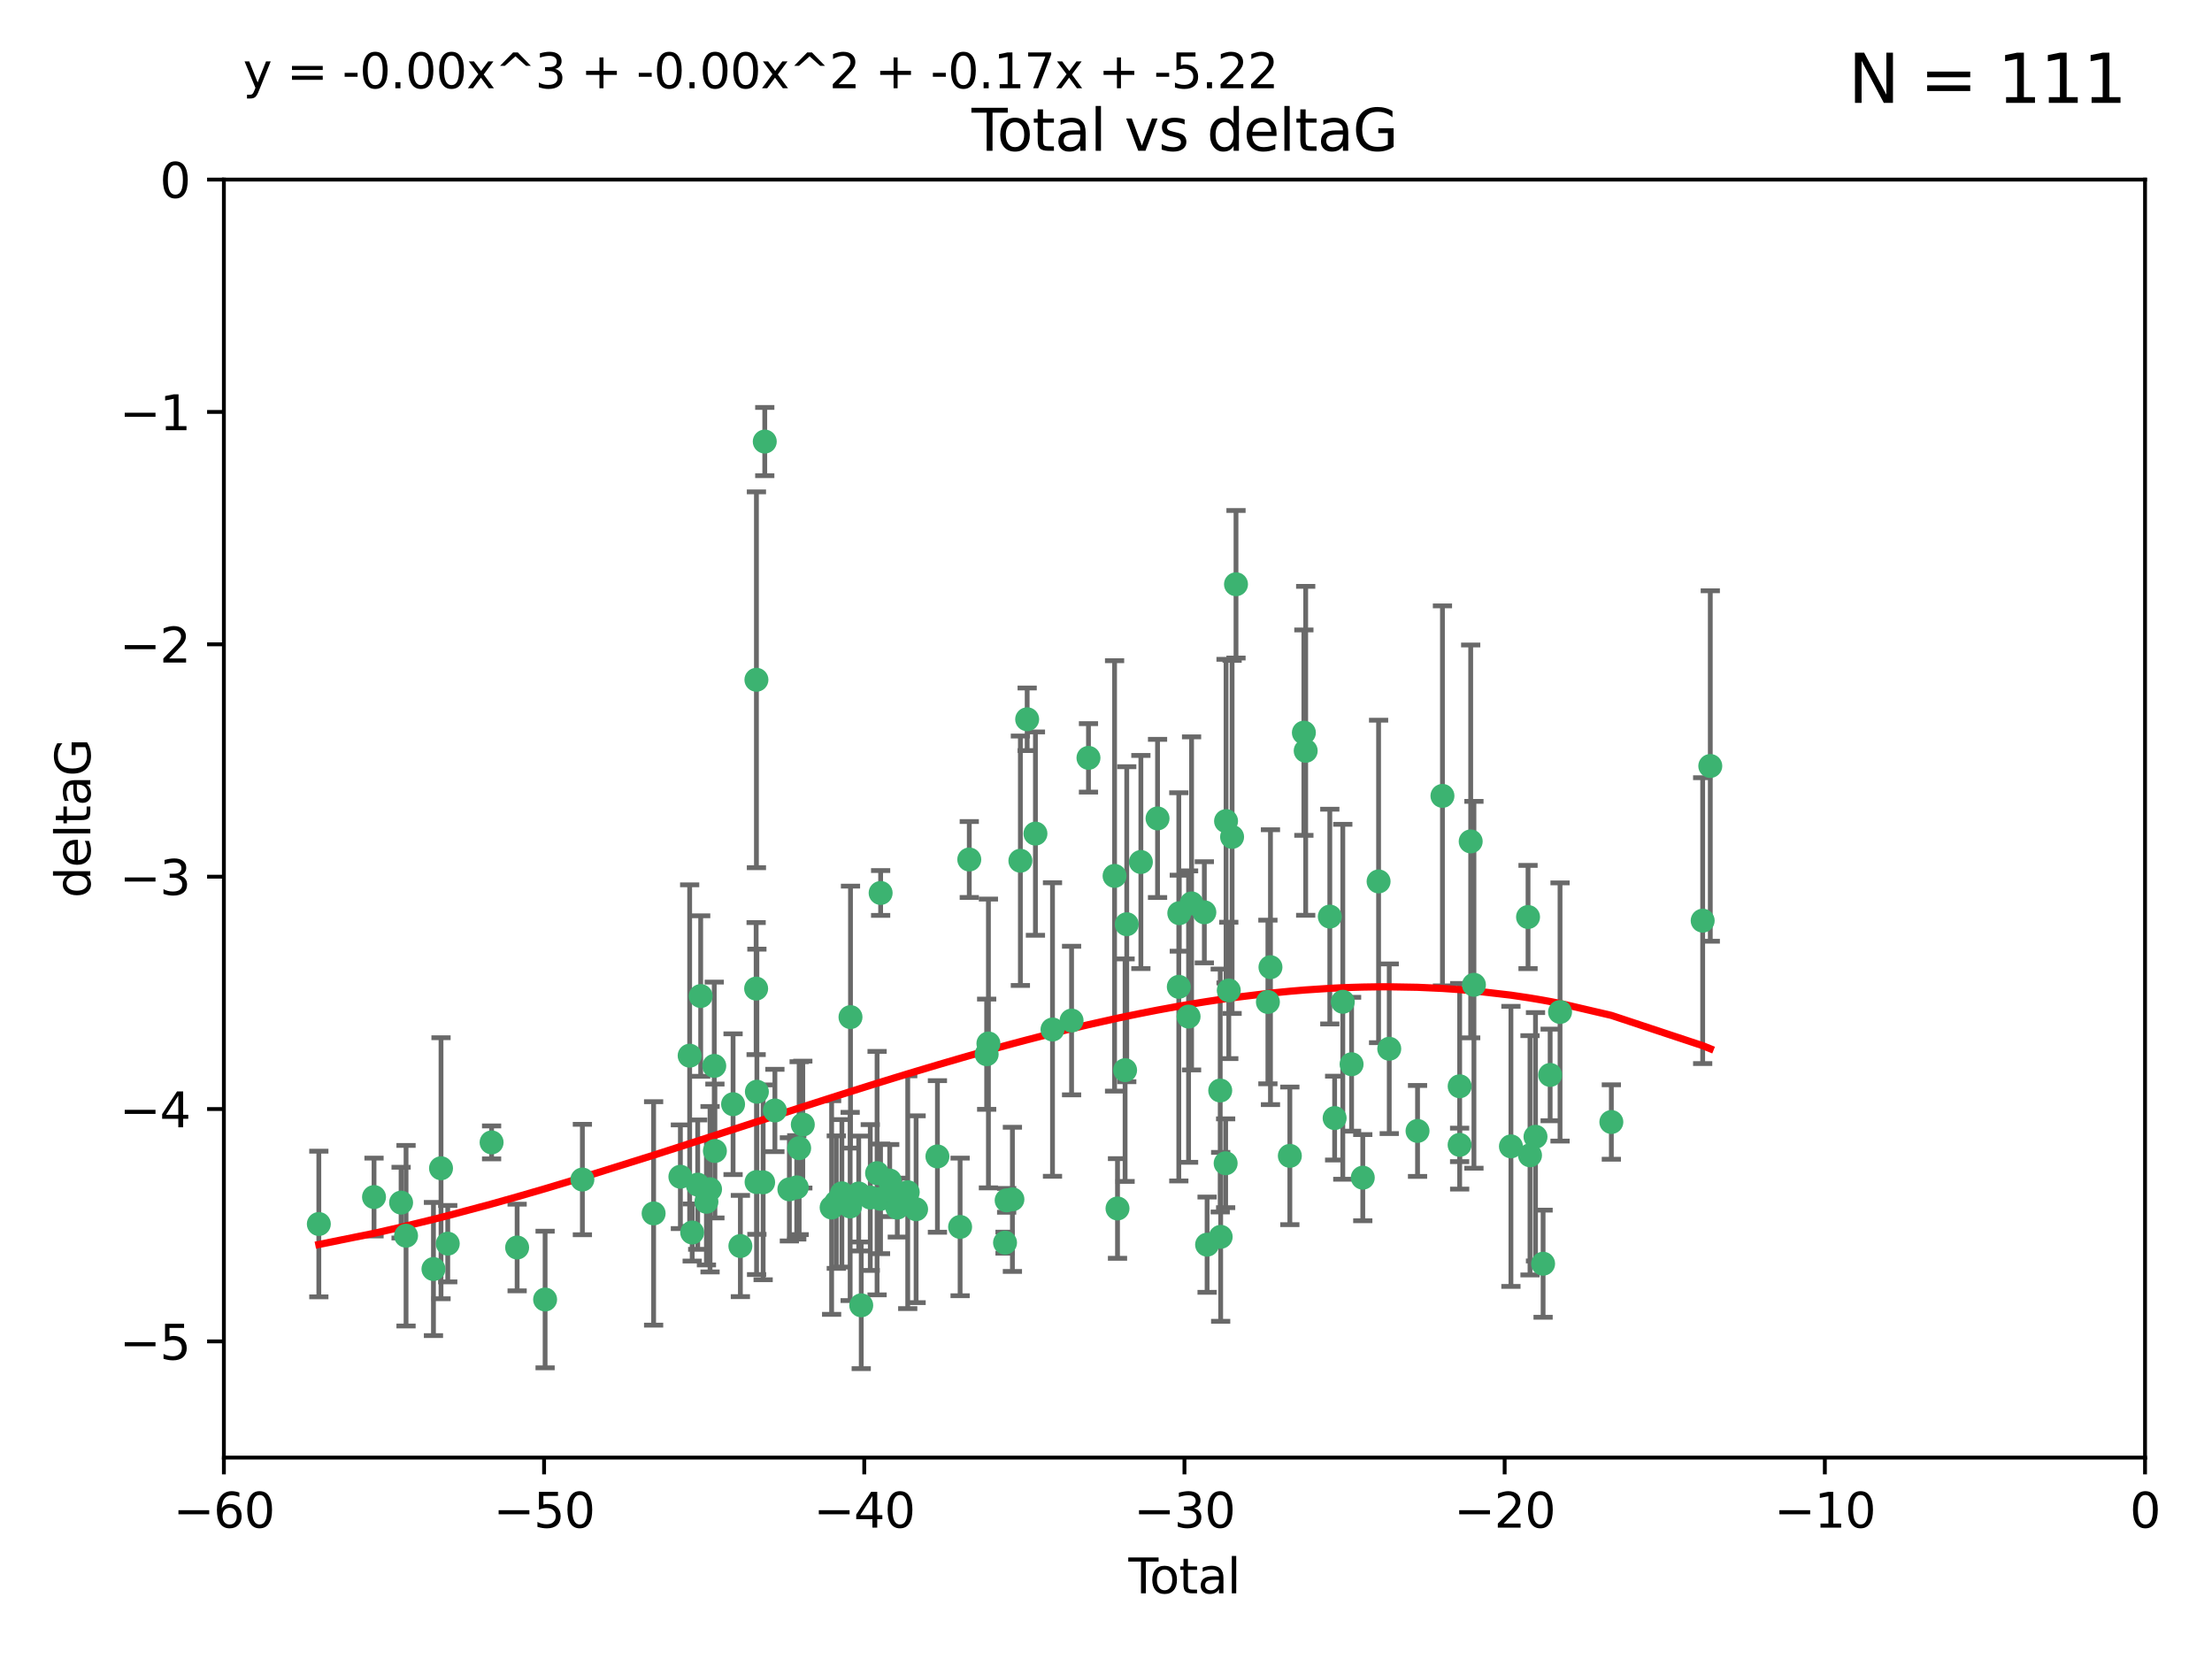 <?xml version="1.0" encoding="utf-8" standalone="no"?>
<!DOCTYPE svg PUBLIC "-//W3C//DTD SVG 1.1//EN"
  "http://www.w3.org/Graphics/SVG/1.1/DTD/svg11.dtd">
<svg xmlns:xlink="http://www.w3.org/1999/xlink" width="460.8pt" height="345.6pt" viewBox="0 0 460.8 345.6" xmlns="http://www.w3.org/2000/svg" version="1.1">
 <defs>
  <style type="text/css">*{stroke-linejoin: round; stroke-linecap: butt}</style>
 </defs>
 <g id="figure_1">
  <g id="patch_1">
   <path d="M 0 345.6 
L 460.8 345.6 
L 460.8 0 
L 0 0 
z
" style="fill: #ffffff"/>
  </g>
  <g id="axes_1">
   <g id="patch_2">
    <path d="M 46.64 303.64 
L 446.85 303.64 
L 446.85 37.411 
L 46.64 37.411 
z
" style="fill: #ffffff"/>
   </g>
   <g id="PathCollection_1">
    <defs>
     <path id="mba5173e53a" d="M 0 1.118 
C 0.297 1.118 0.581 1 0.791 0.791 
C 1 0.581 1.118 0.297 1.118 0 
C 1.118 -0.297 1 -0.581 0.791 -0.791 
C 0.581 -1 0.297 -1.118 0 -1.118 
C -0.297 -1.118 -0.581 -1 -0.791 -0.791 
C -1 -0.581 -1.118 -0.297 -1.118 0 
C -1.118 0.297 -1 0.581 -0.791 0.791 
C -0.581 1 -0.297 1.118 0 1.118 
z
" style="stroke: #3cb371"/>
    </defs>
    <g clip-path="url(#pf35b05fd32)">
     <use xlink:href="#mba5173e53a" x="66.419" y="254.983" style="fill: #3cb371; stroke: #3cb371"/>
     <use xlink:href="#mba5173e53a" x="77.916" y="249.368" style="fill: #3cb371; stroke: #3cb371"/>
     <use xlink:href="#mba5173e53a" x="83.555" y="250.525" style="fill: #3cb371; stroke: #3cb371"/>
     <use xlink:href="#mba5173e53a" x="84.587" y="257.423" style="fill: #3cb371; stroke: #3cb371"/>
     <use xlink:href="#mba5173e53a" x="90.298" y="264.361" style="fill: #3cb371; stroke: #3cb371"/>
     <use xlink:href="#mba5173e53a" x="91.872" y="243.368" style="fill: #3cb371; stroke: #3cb371"/>
     <use xlink:href="#mba5173e53a" x="93.274" y="259.077" style="fill: #3cb371; stroke: #3cb371"/>
     <use xlink:href="#mba5173e53a" x="102.408" y="237.984" style="fill: #3cb371; stroke: #3cb371"/>
     <use xlink:href="#mba5173e53a" x="107.728" y="259.88" style="fill: #3cb371; stroke: #3cb371"/>
     <use xlink:href="#mba5173e53a" x="113.556" y="270.711" style="fill: #3cb371; stroke: #3cb371"/>
     <use xlink:href="#mba5173e53a" x="121.321" y="245.719" style="fill: #3cb371; stroke: #3cb371"/>
     <use xlink:href="#mba5173e53a" x="136.162" y="252.775" style="fill: #3cb371; stroke: #3cb371"/>
     <use xlink:href="#mba5173e53a" x="141.738" y="245.136" style="fill: #3cb371; stroke: #3cb371"/>
     <use xlink:href="#mba5173e53a" x="143.67" y="219.917" style="fill: #3cb371; stroke: #3cb371"/>
     <use xlink:href="#mba5173e53a" x="144.195" y="256.751" style="fill: #3cb371; stroke: #3cb371"/>
     <use xlink:href="#mba5173e53a" x="145.344" y="246.78" style="fill: #3cb371; stroke: #3cb371"/>
     <use xlink:href="#mba5173e53a" x="145.968" y="207.495" style="fill: #3cb371; stroke: #3cb371"/>
     <use xlink:href="#mba5173e53a" x="147.163" y="250.354" style="fill: #3cb371; stroke: #3cb371"/>
     <use xlink:href="#mba5173e53a" x="147.917" y="247.734" style="fill: #3cb371; stroke: #3cb371"/>
     <use xlink:href="#mba5173e53a" x="148.794" y="222.048" style="fill: #3cb371; stroke: #3cb371"/>
     <use xlink:href="#mba5173e53a" x="148.928" y="239.771" style="fill: #3cb371; stroke: #3cb371"/>
     <use xlink:href="#mba5173e53a" x="152.712" y="230.024" style="fill: #3cb371; stroke: #3cb371"/>
     <use xlink:href="#mba5173e53a" x="154.235" y="259.571" style="fill: #3cb371; stroke: #3cb371"/>
     <use xlink:href="#mba5173e53a" x="157.517" y="205.942" style="fill: #3cb371; stroke: #3cb371"/>
     <use xlink:href="#mba5173e53a" x="157.577" y="141.609" style="fill: #3cb371; stroke: #3cb371"/>
     <use xlink:href="#mba5173e53a" x="157.609" y="246.246" style="fill: #3cb371; stroke: #3cb371"/>
     <use xlink:href="#mba5173e53a" x="157.674" y="227.428" style="fill: #3cb371; stroke: #3cb371"/>
     <use xlink:href="#mba5173e53a" x="158.976" y="246.299" style="fill: #3cb371; stroke: #3cb371"/>
     <use xlink:href="#mba5173e53a" x="159.315" y="91.985" style="fill: #3cb371; stroke: #3cb371"/>
     <use xlink:href="#mba5173e53a" x="161.425" y="231.332" style="fill: #3cb371; stroke: #3cb371"/>
     <use xlink:href="#mba5173e53a" x="164.441" y="247.763" style="fill: #3cb371; stroke: #3cb371"/>
     <use xlink:href="#mba5173e53a" x="165.977" y="247.353" style="fill: #3cb371; stroke: #3cb371"/>
     <use xlink:href="#mba5173e53a" x="166.479" y="239.185" style="fill: #3cb371; stroke: #3cb371"/>
     <use xlink:href="#mba5173e53a" x="167.239" y="234.269" style="fill: #3cb371; stroke: #3cb371"/>
     <use xlink:href="#mba5173e53a" x="173.242" y="251.55" style="fill: #3cb371; stroke: #3cb371"/>
     <use xlink:href="#mba5173e53a" x="174.214" y="250.426" style="fill: #3cb371; stroke: #3cb371"/>
     <use xlink:href="#mba5173e53a" x="175.379" y="248.593" style="fill: #3cb371; stroke: #3cb371"/>
     <use xlink:href="#mba5173e53a" x="177.103" y="251.329" style="fill: #3cb371; stroke: #3cb371"/>
     <use xlink:href="#mba5173e53a" x="177.174" y="211.882" style="fill: #3cb371; stroke: #3cb371"/>
     <use xlink:href="#mba5173e53a" x="178.887" y="248.632" style="fill: #3cb371; stroke: #3cb371"/>
     <use xlink:href="#mba5173e53a" x="179.41" y="271.922" style="fill: #3cb371; stroke: #3cb371"/>
     <use xlink:href="#mba5173e53a" x="181.295" y="249.466" style="fill: #3cb371; stroke: #3cb371"/>
     <use xlink:href="#mba5173e53a" x="182.712" y="244.387" style="fill: #3cb371; stroke: #3cb371"/>
     <use xlink:href="#mba5173e53a" x="183.43" y="249.742" style="fill: #3cb371; stroke: #3cb371"/>
     <use xlink:href="#mba5173e53a" x="183.453" y="186.022" style="fill: #3cb371; stroke: #3cb371"/>
     <use xlink:href="#mba5173e53a" x="185.345" y="245.927" style="fill: #3cb371; stroke: #3cb371"/>
     <use xlink:href="#mba5173e53a" x="185.962" y="247.876" style="fill: #3cb371; stroke: #3cb371"/>
     <use xlink:href="#mba5173e53a" x="186.924" y="251.564" style="fill: #3cb371; stroke: #3cb371"/>
     <use xlink:href="#mba5173e53a" x="189.097" y="248.361" style="fill: #3cb371; stroke: #3cb371"/>
     <use xlink:href="#mba5173e53a" x="190.84" y="251.904" style="fill: #3cb371; stroke: #3cb371"/>
     <use xlink:href="#mba5173e53a" x="195.283" y="240.908" style="fill: #3cb371; stroke: #3cb371"/>
     <use xlink:href="#mba5173e53a" x="200.009" y="255.593" style="fill: #3cb371; stroke: #3cb371"/>
     <use xlink:href="#mba5173e53a" x="201.918" y="179.048" style="fill: #3cb371; stroke: #3cb371"/>
     <use xlink:href="#mba5173e53a" x="205.541" y="219.614" style="fill: #3cb371; stroke: #3cb371"/>
     <use xlink:href="#mba5173e53a" x="205.907" y="217.375" style="fill: #3cb371; stroke: #3cb371"/>
     <use xlink:href="#mba5173e53a" x="209.368" y="258.871" style="fill: #3cb371; stroke: #3cb371"/>
     <use xlink:href="#mba5173e53a" x="209.704" y="250.057" style="fill: #3cb371; stroke: #3cb371"/>
     <use xlink:href="#mba5173e53a" x="210.904" y="249.848" style="fill: #3cb371; stroke: #3cb371"/>
     <use xlink:href="#mba5173e53a" x="212.564" y="179.309" style="fill: #3cb371; stroke: #3cb371"/>
     <use xlink:href="#mba5173e53a" x="213.978" y="149.837" style="fill: #3cb371; stroke: #3cb371"/>
     <use xlink:href="#mba5173e53a" x="215.7" y="173.656" style="fill: #3cb371; stroke: #3cb371"/>
     <use xlink:href="#mba5173e53a" x="219.255" y="214.466" style="fill: #3cb371; stroke: #3cb371"/>
     <use xlink:href="#mba5173e53a" x="223.229" y="212.601" style="fill: #3cb371; stroke: #3cb371"/>
     <use xlink:href="#mba5173e53a" x="226.75" y="157.878" style="fill: #3cb371; stroke: #3cb371"/>
     <use xlink:href="#mba5173e53a" x="232.187" y="182.467" style="fill: #3cb371; stroke: #3cb371"/>
     <use xlink:href="#mba5173e53a" x="232.798" y="251.748" style="fill: #3cb371; stroke: #3cb371"/>
     <use xlink:href="#mba5173e53a" x="234.377" y="222.933" style="fill: #3cb371; stroke: #3cb371"/>
     <use xlink:href="#mba5173e53a" x="234.722" y="192.532" style="fill: #3cb371; stroke: #3cb371"/>
     <use xlink:href="#mba5173e53a" x="237.666" y="179.572" style="fill: #3cb371; stroke: #3cb371"/>
     <use xlink:href="#mba5173e53a" x="241.138" y="170.494" style="fill: #3cb371; stroke: #3cb371"/>
     <use xlink:href="#mba5173e53a" x="245.567" y="205.576" style="fill: #3cb371; stroke: #3cb371"/>
     <use xlink:href="#mba5173e53a" x="245.67" y="190.233" style="fill: #3cb371; stroke: #3cb371"/>
     <use xlink:href="#mba5173e53a" x="247.603" y="211.773" style="fill: #3cb371; stroke: #3cb371"/>
     <use xlink:href="#mba5173e53a" x="248.226" y="188.196" style="fill: #3cb371; stroke: #3cb371"/>
     <use xlink:href="#mba5173e53a" x="250.887" y="190.046" style="fill: #3cb371; stroke: #3cb371"/>
     <use xlink:href="#mba5173e53a" x="251.46" y="259.29" style="fill: #3cb371; stroke: #3cb371"/>
     <use xlink:href="#mba5173e53a" x="254.195" y="227.174" style="fill: #3cb371; stroke: #3cb371"/>
     <use xlink:href="#mba5173e53a" x="254.288" y="257.656" style="fill: #3cb371; stroke: #3cb371"/>
     <use xlink:href="#mba5173e53a" x="255.324" y="242.33" style="fill: #3cb371; stroke: #3cb371"/>
     <use xlink:href="#mba5173e53a" x="255.41" y="171.05" style="fill: #3cb371; stroke: #3cb371"/>
     <use xlink:href="#mba5173e53a" x="255.978" y="206.323" style="fill: #3cb371; stroke: #3cb371"/>
     <use xlink:href="#mba5173e53a" x="256.666" y="174.342" style="fill: #3cb371; stroke: #3cb371"/>
     <use xlink:href="#mba5173e53a" x="257.482" y="121.711" style="fill: #3cb371; stroke: #3cb371"/>
     <use xlink:href="#mba5173e53a" x="264.127" y="208.73" style="fill: #3cb371; stroke: #3cb371"/>
     <use xlink:href="#mba5173e53a" x="264.661" y="201.481" style="fill: #3cb371; stroke: #3cb371"/>
     <use xlink:href="#mba5173e53a" x="268.699" y="240.786" style="fill: #3cb371; stroke: #3cb371"/>
     <use xlink:href="#mba5173e53a" x="271.622" y="152.625" style="fill: #3cb371; stroke: #3cb371"/>
     <use xlink:href="#mba5173e53a" x="272" y="156.408" style="fill: #3cb371; stroke: #3cb371"/>
     <use xlink:href="#mba5173e53a" x="277.024" y="190.942" style="fill: #3cb371; stroke: #3cb371"/>
     <use xlink:href="#mba5173e53a" x="278.03" y="232.917" style="fill: #3cb371; stroke: #3cb371"/>
     <use xlink:href="#mba5173e53a" x="279.729" y="208.69" style="fill: #3cb371; stroke: #3cb371"/>
     <use xlink:href="#mba5173e53a" x="281.561" y="221.702" style="fill: #3cb371; stroke: #3cb371"/>
     <use xlink:href="#mba5173e53a" x="283.892" y="245.331" style="fill: #3cb371; stroke: #3cb371"/>
     <use xlink:href="#mba5173e53a" x="287.186" y="183.618" style="fill: #3cb371; stroke: #3cb371"/>
     <use xlink:href="#mba5173e53a" x="289.405" y="218.476" style="fill: #3cb371; stroke: #3cb371"/>
     <use xlink:href="#mba5173e53a" x="295.3" y="235.595" style="fill: #3cb371; stroke: #3cb371"/>
     <use xlink:href="#mba5173e53a" x="300.489" y="165.798" style="fill: #3cb371; stroke: #3cb371"/>
     <use xlink:href="#mba5173e53a" x="304.065" y="238.5" style="fill: #3cb371; stroke: #3cb371"/>
     <use xlink:href="#mba5173e53a" x="304.076" y="226.292" style="fill: #3cb371; stroke: #3cb371"/>
     <use xlink:href="#mba5173e53a" x="306.373" y="175.282" style="fill: #3cb371; stroke: #3cb371"/>
     <use xlink:href="#mba5173e53a" x="307.048" y="205.151" style="fill: #3cb371; stroke: #3cb371"/>
     <use xlink:href="#mba5173e53a" x="314.755" y="238.81" style="fill: #3cb371; stroke: #3cb371"/>
     <use xlink:href="#mba5173e53a" x="318.319" y="191.03" style="fill: #3cb371; stroke: #3cb371"/>
     <use xlink:href="#mba5173e53a" x="318.729" y="240.671" style="fill: #3cb371; stroke: #3cb371"/>
     <use xlink:href="#mba5173e53a" x="319.873" y="236.811" style="fill: #3cb371; stroke: #3cb371"/>
     <use xlink:href="#mba5173e53a" x="321.456" y="263.255" style="fill: #3cb371; stroke: #3cb371"/>
     <use xlink:href="#mba5173e53a" x="322.924" y="223.93" style="fill: #3cb371; stroke: #3cb371"/>
     <use xlink:href="#mba5173e53a" x="324.985" y="210.812" style="fill: #3cb371; stroke: #3cb371"/>
     <use xlink:href="#mba5173e53a" x="335.673" y="233.736" style="fill: #3cb371; stroke: #3cb371"/>
     <use xlink:href="#mba5173e53a" x="354.699" y="191.787" style="fill: #3cb371; stroke: #3cb371"/>
     <use xlink:href="#mba5173e53a" x="356.285" y="159.571" style="fill: #3cb371; stroke: #3cb371"/>
    </g>
   </g>
   <g id="matplotlib.axis_1">
    <g id="xtick_1">
     <g id="line2d_1">
      <defs>
       <path id="mcd0870e7c0" d="M 0 0 
L 0 3.5 
" style="stroke: #000000; stroke-width: 0.8"/>
      </defs>
      <g>
       <use xlink:href="#mcd0870e7c0" x="46.64" y="303.64" style="stroke: #000000; stroke-width: 0.8"/>
      </g>
     </g>
     <g id="text_1">
      <!-- −60 -->
      <g transform="translate(36.088 318.238)scale(0.1 -0.1)">
       <defs>
        <path id="DejaVuSans-2212" d="M 678 2272 
L 4684 2272 
L 4684 1741 
L 678 1741 
L 678 2272 
z
" transform="scale(0.016)"/>
        <path id="DejaVuSans-36" d="M 2113 2584 
Q 1688 2584 1439 2293 
Q 1191 2003 1191 1497 
Q 1191 994 1439 701 
Q 1688 409 2113 409 
Q 2538 409 2786 701 
Q 3034 994 3034 1497 
Q 3034 2003 2786 2293 
Q 2538 2584 2113 2584 
z
M 3366 4563 
L 3366 3988 
Q 3128 4100 2886 4159 
Q 2644 4219 2406 4219 
Q 1781 4219 1451 3797 
Q 1122 3375 1075 2522 
Q 1259 2794 1537 2939 
Q 1816 3084 2150 3084 
Q 2853 3084 3261 2657 
Q 3669 2231 3669 1497 
Q 3669 778 3244 343 
Q 2819 -91 2113 -91 
Q 1303 -91 875 529 
Q 447 1150 447 2328 
Q 447 3434 972 4092 
Q 1497 4750 2381 4750 
Q 2619 4750 2861 4703 
Q 3103 4656 3366 4563 
z
" transform="scale(0.016)"/>
        <path id="DejaVuSans-30" d="M 2034 4250 
Q 1547 4250 1301 3770 
Q 1056 3291 1056 2328 
Q 1056 1369 1301 889 
Q 1547 409 2034 409 
Q 2525 409 2770 889 
Q 3016 1369 3016 2328 
Q 3016 3291 2770 3770 
Q 2525 4250 2034 4250 
z
M 2034 4750 
Q 2819 4750 3233 4129 
Q 3647 3509 3647 2328 
Q 3647 1150 3233 529 
Q 2819 -91 2034 -91 
Q 1250 -91 836 529 
Q 422 1150 422 2328 
Q 422 3509 836 4129 
Q 1250 4750 2034 4750 
z
" transform="scale(0.016)"/>
       </defs>
       <use xlink:href="#DejaVuSans-2212"/>
       <use xlink:href="#DejaVuSans-36" x="83.789"/>
       <use xlink:href="#DejaVuSans-30" x="147.412"/>
      </g>
     </g>
    </g>
    <g id="xtick_2">
     <g id="line2d_2">
      <g>
       <use xlink:href="#mcd0870e7c0" x="113.342" y="303.64" style="stroke: #000000; stroke-width: 0.8"/>
      </g>
     </g>
     <g id="text_2">
      <!-- −50 -->
      <g transform="translate(102.789 318.238)scale(0.1 -0.1)">
       <defs>
        <path id="DejaVuSans-35" d="M 691 4666 
L 3169 4666 
L 3169 4134 
L 1269 4134 
L 1269 2991 
Q 1406 3038 1543 3061 
Q 1681 3084 1819 3084 
Q 2600 3084 3056 2656 
Q 3513 2228 3513 1497 
Q 3513 744 3044 326 
Q 2575 -91 1722 -91 
Q 1428 -91 1123 -41 
Q 819 9 494 109 
L 494 744 
Q 775 591 1075 516 
Q 1375 441 1709 441 
Q 2250 441 2565 725 
Q 2881 1009 2881 1497 
Q 2881 1984 2565 2268 
Q 2250 2553 1709 2553 
Q 1456 2553 1204 2497 
Q 953 2441 691 2322 
L 691 4666 
z
" transform="scale(0.016)"/>
       </defs>
       <use xlink:href="#DejaVuSans-2212"/>
       <use xlink:href="#DejaVuSans-35" x="83.789"/>
       <use xlink:href="#DejaVuSans-30" x="147.412"/>
      </g>
     </g>
    </g>
    <g id="xtick_3">
     <g id="line2d_3">
      <g>
       <use xlink:href="#mcd0870e7c0" x="180.043" y="303.64" style="stroke: #000000; stroke-width: 0.8"/>
      </g>
     </g>
     <g id="text_3">
      <!-- −40 -->
      <g transform="translate(169.491 318.238)scale(0.1 -0.1)">
       <defs>
        <path id="DejaVuSans-34" d="M 2419 4116 
L 825 1625 
L 2419 1625 
L 2419 4116 
z
M 2253 4666 
L 3047 4666 
L 3047 1625 
L 3713 1625 
L 3713 1100 
L 3047 1100 
L 3047 0 
L 2419 0 
L 2419 1100 
L 313 1100 
L 313 1709 
L 2253 4666 
z
" transform="scale(0.016)"/>
       </defs>
       <use xlink:href="#DejaVuSans-2212"/>
       <use xlink:href="#DejaVuSans-34" x="83.789"/>
       <use xlink:href="#DejaVuSans-30" x="147.412"/>
      </g>
     </g>
    </g>
    <g id="xtick_4">
     <g id="line2d_4">
      <g>
       <use xlink:href="#mcd0870e7c0" x="246.745" y="303.64" style="stroke: #000000; stroke-width: 0.8"/>
      </g>
     </g>
     <g id="text_4">
      <!-- −30 -->
      <g transform="translate(236.193 318.238)scale(0.1 -0.1)">
       <defs>
        <path id="DejaVuSans-33" d="M 2597 2516 
Q 3050 2419 3304 2112 
Q 3559 1806 3559 1356 
Q 3559 666 3084 287 
Q 2609 -91 1734 -91 
Q 1441 -91 1130 -33 
Q 819 25 488 141 
L 488 750 
Q 750 597 1062 519 
Q 1375 441 1716 441 
Q 2309 441 2620 675 
Q 2931 909 2931 1356 
Q 2931 1769 2642 2001 
Q 2353 2234 1838 2234 
L 1294 2234 
L 1294 2753 
L 1863 2753 
Q 2328 2753 2575 2939 
Q 2822 3125 2822 3475 
Q 2822 3834 2567 4026 
Q 2313 4219 1838 4219 
Q 1578 4219 1281 4162 
Q 984 4106 628 3988 
L 628 4550 
Q 988 4650 1302 4700 
Q 1616 4750 1894 4750 
Q 2613 4750 3031 4423 
Q 3450 4097 3450 3541 
Q 3450 3153 3228 2886 
Q 3006 2619 2597 2516 
z
" transform="scale(0.016)"/>
       </defs>
       <use xlink:href="#DejaVuSans-2212"/>
       <use xlink:href="#DejaVuSans-33" x="83.789"/>
       <use xlink:href="#DejaVuSans-30" x="147.412"/>
      </g>
     </g>
    </g>
    <g id="xtick_5">
     <g id="line2d_5">
      <g>
       <use xlink:href="#mcd0870e7c0" x="313.447" y="303.64" style="stroke: #000000; stroke-width: 0.8"/>
      </g>
     </g>
     <g id="text_5">
      <!-- −20 -->
      <g transform="translate(302.894 318.238)scale(0.1 -0.1)">
       <defs>
        <path id="DejaVuSans-32" d="M 1228 531 
L 3431 531 
L 3431 0 
L 469 0 
L 469 531 
Q 828 903 1448 1529 
Q 2069 2156 2228 2338 
Q 2531 2678 2651 2914 
Q 2772 3150 2772 3378 
Q 2772 3750 2511 3984 
Q 2250 4219 1831 4219 
Q 1534 4219 1204 4116 
Q 875 4013 500 3803 
L 500 4441 
Q 881 4594 1212 4672 
Q 1544 4750 1819 4750 
Q 2544 4750 2975 4387 
Q 3406 4025 3406 3419 
Q 3406 3131 3298 2873 
Q 3191 2616 2906 2266 
Q 2828 2175 2409 1742 
Q 1991 1309 1228 531 
z
" transform="scale(0.016)"/>
       </defs>
       <use xlink:href="#DejaVuSans-2212"/>
       <use xlink:href="#DejaVuSans-32" x="83.789"/>
       <use xlink:href="#DejaVuSans-30" x="147.412"/>
      </g>
     </g>
    </g>
    <g id="xtick_6">
     <g id="line2d_6">
      <g>
       <use xlink:href="#mcd0870e7c0" x="380.148" y="303.64" style="stroke: #000000; stroke-width: 0.8"/>
      </g>
     </g>
     <g id="text_6">
      <!-- −10 -->
      <g transform="translate(369.596 318.238)scale(0.1 -0.1)">
       <defs>
        <path id="DejaVuSans-31" d="M 794 531 
L 1825 531 
L 1825 4091 
L 703 3866 
L 703 4441 
L 1819 4666 
L 2450 4666 
L 2450 531 
L 3481 531 
L 3481 0 
L 794 0 
L 794 531 
z
" transform="scale(0.016)"/>
       </defs>
       <use xlink:href="#DejaVuSans-2212"/>
       <use xlink:href="#DejaVuSans-31" x="83.789"/>
       <use xlink:href="#DejaVuSans-30" x="147.412"/>
      </g>
     </g>
    </g>
    <g id="xtick_7">
     <g id="line2d_7">
      <g>
       <use xlink:href="#mcd0870e7c0" x="446.85" y="303.64" style="stroke: #000000; stroke-width: 0.8"/>
      </g>
     </g>
     <g id="text_7">
      <!-- 0 -->
      <g transform="translate(443.669 318.238)scale(0.1 -0.1)">
       <use xlink:href="#DejaVuSans-30"/>
      </g>
     </g>
    </g>
    <g id="text_8">
     <!-- Total -->
     <g transform="translate(235.068 331.917)scale(0.1 -0.1)">
      <defs>
       <path id="DejaVuSans-54" d="M -19 4666 
L 3928 4666 
L 3928 4134 
L 2272 4134 
L 2272 0 
L 1638 0 
L 1638 4134 
L -19 4134 
L -19 4666 
z
" transform="scale(0.016)"/>
       <path id="DejaVuSans-6f" d="M 1959 3097 
Q 1497 3097 1228 2736 
Q 959 2375 959 1747 
Q 959 1119 1226 758 
Q 1494 397 1959 397 
Q 2419 397 2687 759 
Q 2956 1122 2956 1747 
Q 2956 2369 2687 2733 
Q 2419 3097 1959 3097 
z
M 1959 3584 
Q 2709 3584 3137 3096 
Q 3566 2609 3566 1747 
Q 3566 888 3137 398 
Q 2709 -91 1959 -91 
Q 1206 -91 779 398 
Q 353 888 353 1747 
Q 353 2609 779 3096 
Q 1206 3584 1959 3584 
z
" transform="scale(0.016)"/>
       <path id="DejaVuSans-74" d="M 1172 4494 
L 1172 3500 
L 2356 3500 
L 2356 3053 
L 1172 3053 
L 1172 1153 
Q 1172 725 1289 603 
Q 1406 481 1766 481 
L 2356 481 
L 2356 0 
L 1766 0 
Q 1100 0 847 248 
Q 594 497 594 1153 
L 594 3053 
L 172 3053 
L 172 3500 
L 594 3500 
L 594 4494 
L 1172 4494 
z
" transform="scale(0.016)"/>
       <path id="DejaVuSans-61" d="M 2194 1759 
Q 1497 1759 1228 1600 
Q 959 1441 959 1056 
Q 959 750 1161 570 
Q 1363 391 1709 391 
Q 2188 391 2477 730 
Q 2766 1069 2766 1631 
L 2766 1759 
L 2194 1759 
z
M 3341 1997 
L 3341 0 
L 2766 0 
L 2766 531 
Q 2569 213 2275 61 
Q 1981 -91 1556 -91 
Q 1019 -91 701 211 
Q 384 513 384 1019 
Q 384 1609 779 1909 
Q 1175 2209 1959 2209 
L 2766 2209 
L 2766 2266 
Q 2766 2663 2505 2880 
Q 2244 3097 1772 3097 
Q 1472 3097 1187 3025 
Q 903 2953 641 2809 
L 641 3341 
Q 956 3463 1253 3523 
Q 1550 3584 1831 3584 
Q 2591 3584 2966 3190 
Q 3341 2797 3341 1997 
z
" transform="scale(0.016)"/>
       <path id="DejaVuSans-6c" d="M 603 4863 
L 1178 4863 
L 1178 0 
L 603 0 
L 603 4863 
z
" transform="scale(0.016)"/>
      </defs>
      <use xlink:href="#DejaVuSans-54"/>
      <use xlink:href="#DejaVuSans-6f" x="44.084"/>
      <use xlink:href="#DejaVuSans-74" x="105.266"/>
      <use xlink:href="#DejaVuSans-61" x="144.475"/>
      <use xlink:href="#DejaVuSans-6c" x="205.754"/>
     </g>
    </g>
   </g>
   <g id="matplotlib.axis_2">
    <g id="ytick_1">
     <g id="line2d_8">
      <defs>
       <path id="m6bad10ed40" d="M 0 0 
L -3.5 0 
" style="stroke: #000000; stroke-width: 0.8"/>
      </defs>
      <g>
       <use xlink:href="#m6bad10ed40" x="46.64" y="279.437" style="stroke: #000000; stroke-width: 0.8"/>
      </g>
     </g>
     <g id="text_9">
      <!-- −5 -->
      <g transform="translate(24.898 283.237)scale(0.1 -0.1)">
       <use xlink:href="#DejaVuSans-2212"/>
       <use xlink:href="#DejaVuSans-35" x="83.789"/>
      </g>
     </g>
    </g>
    <g id="ytick_2">
     <g id="line2d_9">
      <g>
       <use xlink:href="#m6bad10ed40" x="46.64" y="231.032" style="stroke: #000000; stroke-width: 0.8"/>
      </g>
     </g>
     <g id="text_10">
      <!-- −4 -->
      <g transform="translate(24.898 234.831)scale(0.1 -0.1)">
       <use xlink:href="#DejaVuSans-2212"/>
       <use xlink:href="#DejaVuSans-34" x="83.789"/>
      </g>
     </g>
    </g>
    <g id="ytick_3">
     <g id="line2d_10">
      <g>
       <use xlink:href="#m6bad10ed40" x="46.64" y="182.627" style="stroke: #000000; stroke-width: 0.8"/>
      </g>
     </g>
     <g id="text_11">
      <!-- −3 -->
      <g transform="translate(24.898 186.426)scale(0.1 -0.1)">
       <use xlink:href="#DejaVuSans-2212"/>
       <use xlink:href="#DejaVuSans-33" x="83.789"/>
      </g>
     </g>
    </g>
    <g id="ytick_4">
     <g id="line2d_11">
      <g>
       <use xlink:href="#m6bad10ed40" x="46.64" y="134.222" style="stroke: #000000; stroke-width: 0.8"/>
      </g>
     </g>
     <g id="text_12">
      <!-- −2 -->
      <g transform="translate(24.898 138.021)scale(0.1 -0.1)">
       <use xlink:href="#DejaVuSans-2212"/>
       <use xlink:href="#DejaVuSans-32" x="83.789"/>
      </g>
     </g>
    </g>
    <g id="ytick_5">
     <g id="line2d_12">
      <g>
       <use xlink:href="#m6bad10ed40" x="46.64" y="85.816" style="stroke: #000000; stroke-width: 0.8"/>
      </g>
     </g>
     <g id="text_13">
      <!-- −1 -->
      <g transform="translate(24.898 89.616)scale(0.1 -0.1)">
       <use xlink:href="#DejaVuSans-2212"/>
       <use xlink:href="#DejaVuSans-31" x="83.789"/>
      </g>
     </g>
    </g>
    <g id="ytick_6">
     <g id="line2d_13">
      <g>
       <use xlink:href="#m6bad10ed40" x="46.64" y="37.411" style="stroke: #000000; stroke-width: 0.8"/>
      </g>
     </g>
     <g id="text_14">
      <!-- 0 -->
      <g transform="translate(33.278 41.21)scale(0.1 -0.1)">
       <use xlink:href="#DejaVuSans-30"/>
      </g>
     </g>
    </g>
    <g id="text_15">
     <!-- deltaG -->
     <g transform="translate(18.818 187.064)rotate(-90)scale(0.1 -0.1)">
      <defs>
       <path id="DejaVuSans-64" d="M 2906 2969 
L 2906 4863 
L 3481 4863 
L 3481 0 
L 2906 0 
L 2906 525 
Q 2725 213 2448 61 
Q 2172 -91 1784 -91 
Q 1150 -91 751 415 
Q 353 922 353 1747 
Q 353 2572 751 3078 
Q 1150 3584 1784 3584 
Q 2172 3584 2448 3432 
Q 2725 3281 2906 2969 
z
M 947 1747 
Q 947 1113 1208 752 
Q 1469 391 1925 391 
Q 2381 391 2643 752 
Q 2906 1113 2906 1747 
Q 2906 2381 2643 2742 
Q 2381 3103 1925 3103 
Q 1469 3103 1208 2742 
Q 947 2381 947 1747 
z
" transform="scale(0.016)"/>
       <path id="DejaVuSans-65" d="M 3597 1894 
L 3597 1613 
L 953 1613 
Q 991 1019 1311 708 
Q 1631 397 2203 397 
Q 2534 397 2845 478 
Q 3156 559 3463 722 
L 3463 178 
Q 3153 47 2828 -22 
Q 2503 -91 2169 -91 
Q 1331 -91 842 396 
Q 353 884 353 1716 
Q 353 2575 817 3079 
Q 1281 3584 2069 3584 
Q 2775 3584 3186 3129 
Q 3597 2675 3597 1894 
z
M 3022 2063 
Q 3016 2534 2758 2815 
Q 2500 3097 2075 3097 
Q 1594 3097 1305 2825 
Q 1016 2553 972 2059 
L 3022 2063 
z
" transform="scale(0.016)"/>
       <path id="DejaVuSans-47" d="M 3809 666 
L 3809 1919 
L 2778 1919 
L 2778 2438 
L 4434 2438 
L 4434 434 
Q 4069 175 3628 42 
Q 3188 -91 2688 -91 
Q 1594 -91 976 548 
Q 359 1188 359 2328 
Q 359 3472 976 4111 
Q 1594 4750 2688 4750 
Q 3144 4750 3555 4637 
Q 3966 4525 4313 4306 
L 4313 3634 
Q 3963 3931 3569 4081 
Q 3175 4231 2741 4231 
Q 1884 4231 1454 3753 
Q 1025 3275 1025 2328 
Q 1025 1384 1454 906 
Q 1884 428 2741 428 
Q 3075 428 3337 486 
Q 3600 544 3809 666 
z
" transform="scale(0.016)"/>
      </defs>
      <use xlink:href="#DejaVuSans-64"/>
      <use xlink:href="#DejaVuSans-65" x="63.477"/>
      <use xlink:href="#DejaVuSans-6c" x="125"/>
      <use xlink:href="#DejaVuSans-74" x="152.783"/>
      <use xlink:href="#DejaVuSans-61" x="191.992"/>
      <use xlink:href="#DejaVuSans-47" x="253.271"/>
     </g>
    </g>
   </g>
   <g id="LineCollection_1">
    <path d="M 66.419 270.155 
L 66.419 239.811 
" clip-path="url(#pf35b05fd32)" style="fill: none; stroke: #696969"/>
    <path d="M 77.916 257.476 
L 77.916 241.26 
" clip-path="url(#pf35b05fd32)" style="fill: none; stroke: #696969"/>
    <path d="M 83.555 257.892 
L 83.555 243.157 
" clip-path="url(#pf35b05fd32)" style="fill: none; stroke: #696969"/>
    <path d="M 84.587 276.229 
L 84.587 238.617 
" clip-path="url(#pf35b05fd32)" style="fill: none; stroke: #696969"/>
    <path d="M 90.298 278.232 
L 90.298 250.491 
" clip-path="url(#pf35b05fd32)" style="fill: none; stroke: #696969"/>
    <path d="M 91.872 270.554 
L 91.872 216.181 
" clip-path="url(#pf35b05fd32)" style="fill: none; stroke: #696969"/>
    <path d="M 93.274 267.033 
L 93.274 251.122 
" clip-path="url(#pf35b05fd32)" style="fill: none; stroke: #696969"/>
    <path d="M 102.408 241.415 
L 102.408 234.553 
" clip-path="url(#pf35b05fd32)" style="fill: none; stroke: #696969"/>
    <path d="M 107.728 268.904 
L 107.728 250.857 
" clip-path="url(#pf35b05fd32)" style="fill: none; stroke: #696969"/>
    <path d="M 113.556 284.942 
L 113.556 256.479 
" clip-path="url(#pf35b05fd32)" style="fill: none; stroke: #696969"/>
    <path d="M 121.321 257.222 
L 121.321 234.216 
" clip-path="url(#pf35b05fd32)" style="fill: none; stroke: #696969"/>
    <path d="M 136.162 276.048 
L 136.162 229.502 
" clip-path="url(#pf35b05fd32)" style="fill: none; stroke: #696969"/>
    <path d="M 141.738 255.934 
L 141.738 234.337 
" clip-path="url(#pf35b05fd32)" style="fill: none; stroke: #696969"/>
    <path d="M 143.67 255.508 
L 143.67 184.325 
" clip-path="url(#pf35b05fd32)" style="fill: none; stroke: #696969"/>
    <path d="M 144.195 262.697 
L 144.195 250.804 
" clip-path="url(#pf35b05fd32)" style="fill: none; stroke: #696969"/>
    <path d="M 145.344 260.254 
L 145.344 233.306 
" clip-path="url(#pf35b05fd32)" style="fill: none; stroke: #696969"/>
    <path d="M 145.968 224.214 
L 145.968 190.775 
" clip-path="url(#pf35b05fd32)" style="fill: none; stroke: #696969"/>
    <path d="M 147.163 263.512 
L 147.163 237.195 
" clip-path="url(#pf35b05fd32)" style="fill: none; stroke: #696969"/>
    <path d="M 147.917 264.964 
L 147.917 230.503 
" clip-path="url(#pf35b05fd32)" style="fill: none; stroke: #696969"/>
    <path d="M 148.794 239.508 
L 148.794 204.588 
" clip-path="url(#pf35b05fd32)" style="fill: none; stroke: #696969"/>
    <path d="M 148.928 253.716 
L 148.928 225.827 
" clip-path="url(#pf35b05fd32)" style="fill: none; stroke: #696969"/>
    <path d="M 152.712 244.68 
L 152.712 215.367 
" clip-path="url(#pf35b05fd32)" style="fill: none; stroke: #696969"/>
    <path d="M 154.235 270.116 
L 154.235 249.026 
" clip-path="url(#pf35b05fd32)" style="fill: none; stroke: #696969"/>
    <path d="M 157.517 219.695 
L 157.517 192.189 
" clip-path="url(#pf35b05fd32)" style="fill: none; stroke: #696969"/>
    <path d="M 157.577 180.758 
L 157.577 102.46 
" clip-path="url(#pf35b05fd32)" style="fill: none; stroke: #696969"/>
    <path d="M 157.609 265.512 
L 157.609 226.981 
" clip-path="url(#pf35b05fd32)" style="fill: none; stroke: #696969"/>
    <path d="M 157.674 257.131 
L 157.674 197.725 
" clip-path="url(#pf35b05fd32)" style="fill: none; stroke: #696969"/>
    <path d="M 158.976 266.591 
L 158.976 226.008 
" clip-path="url(#pf35b05fd32)" style="fill: none; stroke: #696969"/>
    <path d="M 159.315 99.095 
L 159.315 84.876 
" clip-path="url(#pf35b05fd32)" style="fill: none; stroke: #696969"/>
    <path d="M 161.425 239.908 
L 161.425 222.755 
" clip-path="url(#pf35b05fd32)" style="fill: none; stroke: #696969"/>
    <path d="M 164.441 258.514 
L 164.441 237.011 
" clip-path="url(#pf35b05fd32)" style="fill: none; stroke: #696969"/>
    <path d="M 165.977 258.126 
L 165.977 236.58 
" clip-path="url(#pf35b05fd32)" style="fill: none; stroke: #696969"/>
    <path d="M 166.479 257.197 
L 166.479 221.173 
" clip-path="url(#pf35b05fd32)" style="fill: none; stroke: #696969"/>
    <path d="M 167.239 247.487 
L 167.239 221.052 
" clip-path="url(#pf35b05fd32)" style="fill: none; stroke: #696969"/>
    <path d="M 173.242 273.8 
L 173.242 229.299 
" clip-path="url(#pf35b05fd32)" style="fill: none; stroke: #696969"/>
    <path d="M 174.214 264.226 
L 174.214 236.626 
" clip-path="url(#pf35b05fd32)" style="fill: none; stroke: #696969"/>
    <path d="M 175.379 263.956 
L 175.379 233.23 
" clip-path="url(#pf35b05fd32)" style="fill: none; stroke: #696969"/>
    <path d="M 177.103 270.93 
L 177.103 231.728 
" clip-path="url(#pf35b05fd32)" style="fill: none; stroke: #696969"/>
    <path d="M 177.174 239.166 
L 177.174 184.597 
" clip-path="url(#pf35b05fd32)" style="fill: none; stroke: #696969"/>
    <path d="M 178.887 260.598 
L 178.887 236.665 
" clip-path="url(#pf35b05fd32)" style="fill: none; stroke: #696969"/>
    <path d="M 179.41 285.112 
L 179.41 258.731 
" clip-path="url(#pf35b05fd32)" style="fill: none; stroke: #696969"/>
    <path d="M 181.295 264.652 
L 181.295 234.281 
" clip-path="url(#pf35b05fd32)" style="fill: none; stroke: #696969"/>
    <path d="M 182.712 269.744 
L 182.712 219.03 
" clip-path="url(#pf35b05fd32)" style="fill: none; stroke: #696969"/>
    <path d="M 183.43 261.161 
L 183.43 238.322 
" clip-path="url(#pf35b05fd32)" style="fill: none; stroke: #696969"/>
    <path d="M 183.453 190.691 
L 183.453 181.352 
" clip-path="url(#pf35b05fd32)" style="fill: none; stroke: #696969"/>
    <path d="M 185.345 253.43 
L 185.345 238.424 
" clip-path="url(#pf35b05fd32)" style="fill: none; stroke: #696969"/>
    <path d="M 185.962 249.693 
L 185.962 246.059 
" clip-path="url(#pf35b05fd32)" style="fill: none; stroke: #696969"/>
    <path d="M 186.924 257.702 
L 186.924 245.427 
" clip-path="url(#pf35b05fd32)" style="fill: none; stroke: #696969"/>
    <path d="M 189.097 272.603 
L 189.097 224.118 
" clip-path="url(#pf35b05fd32)" style="fill: none; stroke: #696969"/>
    <path d="M 190.84 271.363 
L 190.84 232.446 
" clip-path="url(#pf35b05fd32)" style="fill: none; stroke: #696969"/>
    <path d="M 195.283 256.695 
L 195.283 225.122 
" clip-path="url(#pf35b05fd32)" style="fill: none; stroke: #696969"/>
    <path d="M 200.009 269.927 
L 200.009 241.26 
" clip-path="url(#pf35b05fd32)" style="fill: none; stroke: #696969"/>
    <path d="M 201.918 186.957 
L 201.918 171.14 
" clip-path="url(#pf35b05fd32)" style="fill: none; stroke: #696969"/>
    <path d="M 205.541 231.097 
L 205.541 208.132 
" clip-path="url(#pf35b05fd32)" style="fill: none; stroke: #696969"/>
    <path d="M 205.907 247.455 
L 205.907 187.294 
" clip-path="url(#pf35b05fd32)" style="fill: none; stroke: #696969"/>
    <path d="M 209.368 261.063 
L 209.368 256.678 
" clip-path="url(#pf35b05fd32)" style="fill: none; stroke: #696969"/>
    <path d="M 209.704 252.54 
L 209.704 247.575 
" clip-path="url(#pf35b05fd32)" style="fill: none; stroke: #696969"/>
    <path d="M 210.904 264.863 
L 210.904 234.833 
" clip-path="url(#pf35b05fd32)" style="fill: none; stroke: #696969"/>
    <path d="M 212.564 205.29 
L 212.564 153.329 
" clip-path="url(#pf35b05fd32)" style="fill: none; stroke: #696969"/>
    <path d="M 213.978 156.355 
L 213.978 143.318 
" clip-path="url(#pf35b05fd32)" style="fill: none; stroke: #696969"/>
    <path d="M 215.7 194.836 
L 215.7 152.476 
" clip-path="url(#pf35b05fd32)" style="fill: none; stroke: #696969"/>
    <path d="M 219.255 245.044 
L 219.255 183.888 
" clip-path="url(#pf35b05fd32)" style="fill: none; stroke: #696969"/>
    <path d="M 223.229 228.078 
L 223.229 197.125 
" clip-path="url(#pf35b05fd32)" style="fill: none; stroke: #696969"/>
    <path d="M 226.75 165.005 
L 226.75 150.751 
" clip-path="url(#pf35b05fd32)" style="fill: none; stroke: #696969"/>
    <path d="M 232.187 227.298 
L 232.187 137.636 
" clip-path="url(#pf35b05fd32)" style="fill: none; stroke: #696969"/>
    <path d="M 232.798 262.128 
L 232.798 241.367 
" clip-path="url(#pf35b05fd32)" style="fill: none; stroke: #696969"/>
    <path d="M 234.377 246.109 
L 234.377 199.756 
" clip-path="url(#pf35b05fd32)" style="fill: none; stroke: #696969"/>
    <path d="M 234.722 225.345 
L 234.722 159.72 
" clip-path="url(#pf35b05fd32)" style="fill: none; stroke: #696969"/>
    <path d="M 237.666 201.773 
L 237.666 157.372 
" clip-path="url(#pf35b05fd32)" style="fill: none; stroke: #696969"/>
    <path d="M 241.138 186.972 
L 241.138 154.016 
" clip-path="url(#pf35b05fd32)" style="fill: none; stroke: #696969"/>
    <path d="M 245.567 246.008 
L 245.567 165.144 
" clip-path="url(#pf35b05fd32)" style="fill: none; stroke: #696969"/>
    <path d="M 245.67 198.148 
L 245.67 182.318 
" clip-path="url(#pf35b05fd32)" style="fill: none; stroke: #696969"/>
    <path d="M 247.603 242.126 
L 247.603 181.42 
" clip-path="url(#pf35b05fd32)" style="fill: none; stroke: #696969"/>
    <path d="M 248.226 222.889 
L 248.226 153.503 
" clip-path="url(#pf35b05fd32)" style="fill: none; stroke: #696969"/>
    <path d="M 250.887 200.584 
L 250.887 179.507 
" clip-path="url(#pf35b05fd32)" style="fill: none; stroke: #696969"/>
    <path d="M 251.46 269.212 
L 251.46 249.368 
" clip-path="url(#pf35b05fd32)" style="fill: none; stroke: #696969"/>
    <path d="M 254.195 252.472 
L 254.195 201.876 
" clip-path="url(#pf35b05fd32)" style="fill: none; stroke: #696969"/>
    <path d="M 254.288 275.252 
L 254.288 240.061 
" clip-path="url(#pf35b05fd32)" style="fill: none; stroke: #696969"/>
    <path d="M 255.324 251.582 
L 255.324 233.078 
" clip-path="url(#pf35b05fd32)" style="fill: none; stroke: #696969"/>
    <path d="M 255.41 204.754 
L 255.41 137.346 
" clip-path="url(#pf35b05fd32)" style="fill: none; stroke: #696969"/>
    <path d="M 255.978 220.528 
L 255.978 192.117 
" clip-path="url(#pf35b05fd32)" style="fill: none; stroke: #696969"/>
    <path d="M 256.666 211.12 
L 256.666 137.565 
" clip-path="url(#pf35b05fd32)" style="fill: none; stroke: #696969"/>
    <path d="M 257.482 137.078 
L 257.482 106.345 
" clip-path="url(#pf35b05fd32)" style="fill: none; stroke: #696969"/>
    <path d="M 264.127 225.774 
L 264.127 191.686 
" clip-path="url(#pf35b05fd32)" style="fill: none; stroke: #696969"/>
    <path d="M 264.661 230.111 
L 264.661 172.85 
" clip-path="url(#pf35b05fd32)" style="fill: none; stroke: #696969"/>
    <path d="M 268.699 255.12 
L 268.699 226.452 
" clip-path="url(#pf35b05fd32)" style="fill: none; stroke: #696969"/>
    <path d="M 271.622 174.018 
L 271.622 131.232 
" clip-path="url(#pf35b05fd32)" style="fill: none; stroke: #696969"/>
    <path d="M 272 190.67 
L 272 122.145 
" clip-path="url(#pf35b05fd32)" style="fill: none; stroke: #696969"/>
    <path d="M 277.024 213.309 
L 277.024 168.575 
" clip-path="url(#pf35b05fd32)" style="fill: none; stroke: #696969"/>
    <path d="M 278.03 241.649 
L 278.03 224.185 
" clip-path="url(#pf35b05fd32)" style="fill: none; stroke: #696969"/>
    <path d="M 279.729 245.657 
L 279.729 171.722 
" clip-path="url(#pf35b05fd32)" style="fill: none; stroke: #696969"/>
    <path d="M 281.561 235.643 
L 281.561 207.761 
" clip-path="url(#pf35b05fd32)" style="fill: none; stroke: #696969"/>
    <path d="M 283.892 254.309 
L 283.892 236.353 
" clip-path="url(#pf35b05fd32)" style="fill: none; stroke: #696969"/>
    <path d="M 287.186 217.205 
L 287.186 150.03 
" clip-path="url(#pf35b05fd32)" style="fill: none; stroke: #696969"/>
    <path d="M 289.405 236.148 
L 289.405 200.803 
" clip-path="url(#pf35b05fd32)" style="fill: none; stroke: #696969"/>
    <path d="M 295.3 245.067 
L 295.3 226.124 
" clip-path="url(#pf35b05fd32)" style="fill: none; stroke: #696969"/>
    <path d="M 300.489 205.383 
L 300.489 126.213 
" clip-path="url(#pf35b05fd32)" style="fill: none; stroke: #696969"/>
    <path d="M 304.065 241.987 
L 304.065 235.013 
" clip-path="url(#pf35b05fd32)" style="fill: none; stroke: #696969"/>
    <path d="M 304.076 247.709 
L 304.076 204.875 
" clip-path="url(#pf35b05fd32)" style="fill: none; stroke: #696969"/>
    <path d="M 306.373 216.197 
L 306.373 134.366 
" clip-path="url(#pf35b05fd32)" style="fill: none; stroke: #696969"/>
    <path d="M 307.048 243.361 
L 307.048 166.941 
" clip-path="url(#pf35b05fd32)" style="fill: none; stroke: #696969"/>
    <path d="M 314.755 267.981 
L 314.755 209.639 
" clip-path="url(#pf35b05fd32)" style="fill: none; stroke: #696969"/>
    <path d="M 318.319 201.782 
L 318.319 180.278 
" clip-path="url(#pf35b05fd32)" style="fill: none; stroke: #696969"/>
    <path d="M 318.729 265.593 
L 318.729 215.748 
" clip-path="url(#pf35b05fd32)" style="fill: none; stroke: #696969"/>
    <path d="M 319.873 262.681 
L 319.873 210.941 
" clip-path="url(#pf35b05fd32)" style="fill: none; stroke: #696969"/>
    <path d="M 321.456 274.413 
L 321.456 252.097 
" clip-path="url(#pf35b05fd32)" style="fill: none; stroke: #696969"/>
    <path d="M 322.924 233.473 
L 322.924 214.387 
" clip-path="url(#pf35b05fd32)" style="fill: none; stroke: #696969"/>
    <path d="M 324.985 237.702 
L 324.985 183.921 
" clip-path="url(#pf35b05fd32)" style="fill: none; stroke: #696969"/>
    <path d="M 335.673 241.488 
L 335.673 225.984 
" clip-path="url(#pf35b05fd32)" style="fill: none; stroke: #696969"/>
    <path d="M 354.699 221.56 
L 354.699 162.013 
" clip-path="url(#pf35b05fd32)" style="fill: none; stroke: #696969"/>
    <path d="M 356.285 196.073 
L 356.285 123.068 
" clip-path="url(#pf35b05fd32)" style="fill: none; stroke: #696969"/>
   </g>
   <g id="line2d_14">
    <defs>
     <path id="m1a04b27029" d="M 2 0 
L -2 -0 
" style="stroke: #696969"/>
    </defs>
    <g clip-path="url(#pf35b05fd32)">
     <use xlink:href="#m1a04b27029" x="66.419" y="270.155" style="fill: #696969; stroke: #696969"/>
     <use xlink:href="#m1a04b27029" x="77.916" y="257.476" style="fill: #696969; stroke: #696969"/>
     <use xlink:href="#m1a04b27029" x="83.555" y="257.892" style="fill: #696969; stroke: #696969"/>
     <use xlink:href="#m1a04b27029" x="84.587" y="276.229" style="fill: #696969; stroke: #696969"/>
     <use xlink:href="#m1a04b27029" x="90.298" y="278.232" style="fill: #696969; stroke: #696969"/>
     <use xlink:href="#m1a04b27029" x="91.872" y="270.554" style="fill: #696969; stroke: #696969"/>
     <use xlink:href="#m1a04b27029" x="93.274" y="267.033" style="fill: #696969; stroke: #696969"/>
     <use xlink:href="#m1a04b27029" x="102.408" y="241.415" style="fill: #696969; stroke: #696969"/>
     <use xlink:href="#m1a04b27029" x="107.728" y="268.904" style="fill: #696969; stroke: #696969"/>
     <use xlink:href="#m1a04b27029" x="113.556" y="284.942" style="fill: #696969; stroke: #696969"/>
     <use xlink:href="#m1a04b27029" x="121.321" y="257.222" style="fill: #696969; stroke: #696969"/>
     <use xlink:href="#m1a04b27029" x="136.162" y="276.048" style="fill: #696969; stroke: #696969"/>
     <use xlink:href="#m1a04b27029" x="141.738" y="255.934" style="fill: #696969; stroke: #696969"/>
     <use xlink:href="#m1a04b27029" x="143.67" y="255.508" style="fill: #696969; stroke: #696969"/>
     <use xlink:href="#m1a04b27029" x="144.195" y="262.697" style="fill: #696969; stroke: #696969"/>
     <use xlink:href="#m1a04b27029" x="145.344" y="260.254" style="fill: #696969; stroke: #696969"/>
     <use xlink:href="#m1a04b27029" x="145.968" y="224.214" style="fill: #696969; stroke: #696969"/>
     <use xlink:href="#m1a04b27029" x="147.163" y="263.512" style="fill: #696969; stroke: #696969"/>
     <use xlink:href="#m1a04b27029" x="147.917" y="264.964" style="fill: #696969; stroke: #696969"/>
     <use xlink:href="#m1a04b27029" x="148.794" y="239.508" style="fill: #696969; stroke: #696969"/>
     <use xlink:href="#m1a04b27029" x="148.928" y="253.716" style="fill: #696969; stroke: #696969"/>
     <use xlink:href="#m1a04b27029" x="152.712" y="244.68" style="fill: #696969; stroke: #696969"/>
     <use xlink:href="#m1a04b27029" x="154.235" y="270.116" style="fill: #696969; stroke: #696969"/>
     <use xlink:href="#m1a04b27029" x="157.517" y="219.695" style="fill: #696969; stroke: #696969"/>
     <use xlink:href="#m1a04b27029" x="157.577" y="180.758" style="fill: #696969; stroke: #696969"/>
     <use xlink:href="#m1a04b27029" x="157.609" y="265.512" style="fill: #696969; stroke: #696969"/>
     <use xlink:href="#m1a04b27029" x="157.674" y="257.131" style="fill: #696969; stroke: #696969"/>
     <use xlink:href="#m1a04b27029" x="158.976" y="266.591" style="fill: #696969; stroke: #696969"/>
     <use xlink:href="#m1a04b27029" x="159.315" y="99.095" style="fill: #696969; stroke: #696969"/>
     <use xlink:href="#m1a04b27029" x="161.425" y="239.908" style="fill: #696969; stroke: #696969"/>
     <use xlink:href="#m1a04b27029" x="164.441" y="258.514" style="fill: #696969; stroke: #696969"/>
     <use xlink:href="#m1a04b27029" x="165.977" y="258.126" style="fill: #696969; stroke: #696969"/>
     <use xlink:href="#m1a04b27029" x="166.479" y="257.197" style="fill: #696969; stroke: #696969"/>
     <use xlink:href="#m1a04b27029" x="167.239" y="247.487" style="fill: #696969; stroke: #696969"/>
     <use xlink:href="#m1a04b27029" x="173.242" y="273.8" style="fill: #696969; stroke: #696969"/>
     <use xlink:href="#m1a04b27029" x="174.214" y="264.226" style="fill: #696969; stroke: #696969"/>
     <use xlink:href="#m1a04b27029" x="175.379" y="263.956" style="fill: #696969; stroke: #696969"/>
     <use xlink:href="#m1a04b27029" x="177.103" y="270.93" style="fill: #696969; stroke: #696969"/>
     <use xlink:href="#m1a04b27029" x="177.174" y="239.166" style="fill: #696969; stroke: #696969"/>
     <use xlink:href="#m1a04b27029" x="178.887" y="260.598" style="fill: #696969; stroke: #696969"/>
     <use xlink:href="#m1a04b27029" x="179.41" y="285.112" style="fill: #696969; stroke: #696969"/>
     <use xlink:href="#m1a04b27029" x="181.295" y="264.652" style="fill: #696969; stroke: #696969"/>
     <use xlink:href="#m1a04b27029" x="182.712" y="269.744" style="fill: #696969; stroke: #696969"/>
     <use xlink:href="#m1a04b27029" x="183.43" y="261.161" style="fill: #696969; stroke: #696969"/>
     <use xlink:href="#m1a04b27029" x="183.453" y="190.691" style="fill: #696969; stroke: #696969"/>
     <use xlink:href="#m1a04b27029" x="185.345" y="253.43" style="fill: #696969; stroke: #696969"/>
     <use xlink:href="#m1a04b27029" x="185.962" y="249.693" style="fill: #696969; stroke: #696969"/>
     <use xlink:href="#m1a04b27029" x="186.924" y="257.702" style="fill: #696969; stroke: #696969"/>
     <use xlink:href="#m1a04b27029" x="189.097" y="272.603" style="fill: #696969; stroke: #696969"/>
     <use xlink:href="#m1a04b27029" x="190.84" y="271.363" style="fill: #696969; stroke: #696969"/>
     <use xlink:href="#m1a04b27029" x="195.283" y="256.695" style="fill: #696969; stroke: #696969"/>
     <use xlink:href="#m1a04b27029" x="200.009" y="269.927" style="fill: #696969; stroke: #696969"/>
     <use xlink:href="#m1a04b27029" x="201.918" y="186.957" style="fill: #696969; stroke: #696969"/>
     <use xlink:href="#m1a04b27029" x="205.541" y="231.097" style="fill: #696969; stroke: #696969"/>
     <use xlink:href="#m1a04b27029" x="205.907" y="247.455" style="fill: #696969; stroke: #696969"/>
     <use xlink:href="#m1a04b27029" x="209.368" y="261.063" style="fill: #696969; stroke: #696969"/>
     <use xlink:href="#m1a04b27029" x="209.704" y="252.54" style="fill: #696969; stroke: #696969"/>
     <use xlink:href="#m1a04b27029" x="210.904" y="264.863" style="fill: #696969; stroke: #696969"/>
     <use xlink:href="#m1a04b27029" x="212.564" y="205.29" style="fill: #696969; stroke: #696969"/>
     <use xlink:href="#m1a04b27029" x="213.978" y="156.355" style="fill: #696969; stroke: #696969"/>
     <use xlink:href="#m1a04b27029" x="215.7" y="194.836" style="fill: #696969; stroke: #696969"/>
     <use xlink:href="#m1a04b27029" x="219.255" y="245.044" style="fill: #696969; stroke: #696969"/>
     <use xlink:href="#m1a04b27029" x="223.229" y="228.078" style="fill: #696969; stroke: #696969"/>
     <use xlink:href="#m1a04b27029" x="226.75" y="165.005" style="fill: #696969; stroke: #696969"/>
     <use xlink:href="#m1a04b27029" x="232.187" y="227.298" style="fill: #696969; stroke: #696969"/>
     <use xlink:href="#m1a04b27029" x="232.798" y="262.128" style="fill: #696969; stroke: #696969"/>
     <use xlink:href="#m1a04b27029" x="234.377" y="246.109" style="fill: #696969; stroke: #696969"/>
     <use xlink:href="#m1a04b27029" x="234.722" y="225.345" style="fill: #696969; stroke: #696969"/>
     <use xlink:href="#m1a04b27029" x="237.666" y="201.773" style="fill: #696969; stroke: #696969"/>
     <use xlink:href="#m1a04b27029" x="241.138" y="186.972" style="fill: #696969; stroke: #696969"/>
     <use xlink:href="#m1a04b27029" x="245.567" y="246.008" style="fill: #696969; stroke: #696969"/>
     <use xlink:href="#m1a04b27029" x="245.67" y="198.148" style="fill: #696969; stroke: #696969"/>
     <use xlink:href="#m1a04b27029" x="247.603" y="242.126" style="fill: #696969; stroke: #696969"/>
     <use xlink:href="#m1a04b27029" x="248.226" y="222.889" style="fill: #696969; stroke: #696969"/>
     <use xlink:href="#m1a04b27029" x="250.887" y="200.584" style="fill: #696969; stroke: #696969"/>
     <use xlink:href="#m1a04b27029" x="251.46" y="269.212" style="fill: #696969; stroke: #696969"/>
     <use xlink:href="#m1a04b27029" x="254.195" y="252.472" style="fill: #696969; stroke: #696969"/>
     <use xlink:href="#m1a04b27029" x="254.288" y="275.252" style="fill: #696969; stroke: #696969"/>
     <use xlink:href="#m1a04b27029" x="255.324" y="251.582" style="fill: #696969; stroke: #696969"/>
     <use xlink:href="#m1a04b27029" x="255.41" y="204.754" style="fill: #696969; stroke: #696969"/>
     <use xlink:href="#m1a04b27029" x="255.978" y="220.528" style="fill: #696969; stroke: #696969"/>
     <use xlink:href="#m1a04b27029" x="256.666" y="211.12" style="fill: #696969; stroke: #696969"/>
     <use xlink:href="#m1a04b27029" x="257.482" y="137.078" style="fill: #696969; stroke: #696969"/>
     <use xlink:href="#m1a04b27029" x="264.127" y="225.774" style="fill: #696969; stroke: #696969"/>
     <use xlink:href="#m1a04b27029" x="264.661" y="230.111" style="fill: #696969; stroke: #696969"/>
     <use xlink:href="#m1a04b27029" x="268.699" y="255.12" style="fill: #696969; stroke: #696969"/>
     <use xlink:href="#m1a04b27029" x="271.622" y="174.018" style="fill: #696969; stroke: #696969"/>
     <use xlink:href="#m1a04b27029" x="272" y="190.67" style="fill: #696969; stroke: #696969"/>
     <use xlink:href="#m1a04b27029" x="277.024" y="213.309" style="fill: #696969; stroke: #696969"/>
     <use xlink:href="#m1a04b27029" x="278.03" y="241.649" style="fill: #696969; stroke: #696969"/>
     <use xlink:href="#m1a04b27029" x="279.729" y="245.657" style="fill: #696969; stroke: #696969"/>
     <use xlink:href="#m1a04b27029" x="281.561" y="235.643" style="fill: #696969; stroke: #696969"/>
     <use xlink:href="#m1a04b27029" x="283.892" y="254.309" style="fill: #696969; stroke: #696969"/>
     <use xlink:href="#m1a04b27029" x="287.186" y="217.205" style="fill: #696969; stroke: #696969"/>
     <use xlink:href="#m1a04b27029" x="289.405" y="236.148" style="fill: #696969; stroke: #696969"/>
     <use xlink:href="#m1a04b27029" x="295.3" y="245.067" style="fill: #696969; stroke: #696969"/>
     <use xlink:href="#m1a04b27029" x="300.489" y="205.383" style="fill: #696969; stroke: #696969"/>
     <use xlink:href="#m1a04b27029" x="304.065" y="241.987" style="fill: #696969; stroke: #696969"/>
     <use xlink:href="#m1a04b27029" x="304.076" y="247.709" style="fill: #696969; stroke: #696969"/>
     <use xlink:href="#m1a04b27029" x="306.373" y="216.197" style="fill: #696969; stroke: #696969"/>
     <use xlink:href="#m1a04b27029" x="307.048" y="243.361" style="fill: #696969; stroke: #696969"/>
     <use xlink:href="#m1a04b27029" x="314.755" y="267.981" style="fill: #696969; stroke: #696969"/>
     <use xlink:href="#m1a04b27029" x="318.319" y="201.782" style="fill: #696969; stroke: #696969"/>
     <use xlink:href="#m1a04b27029" x="318.729" y="265.593" style="fill: #696969; stroke: #696969"/>
     <use xlink:href="#m1a04b27029" x="319.873" y="262.681" style="fill: #696969; stroke: #696969"/>
     <use xlink:href="#m1a04b27029" x="321.456" y="274.413" style="fill: #696969; stroke: #696969"/>
     <use xlink:href="#m1a04b27029" x="322.924" y="233.473" style="fill: #696969; stroke: #696969"/>
     <use xlink:href="#m1a04b27029" x="324.985" y="237.702" style="fill: #696969; stroke: #696969"/>
     <use xlink:href="#m1a04b27029" x="335.673" y="241.488" style="fill: #696969; stroke: #696969"/>
     <use xlink:href="#m1a04b27029" x="354.699" y="221.56" style="fill: #696969; stroke: #696969"/>
     <use xlink:href="#m1a04b27029" x="356.285" y="196.073" style="fill: #696969; stroke: #696969"/>
    </g>
   </g>
   <g id="line2d_15">
    <g clip-path="url(#pf35b05fd32)">
     <use xlink:href="#m1a04b27029" x="66.419" y="239.811" style="fill: #696969; stroke: #696969"/>
     <use xlink:href="#m1a04b27029" x="77.916" y="241.26" style="fill: #696969; stroke: #696969"/>
     <use xlink:href="#m1a04b27029" x="83.555" y="243.157" style="fill: #696969; stroke: #696969"/>
     <use xlink:href="#m1a04b27029" x="84.587" y="238.617" style="fill: #696969; stroke: #696969"/>
     <use xlink:href="#m1a04b27029" x="90.298" y="250.491" style="fill: #696969; stroke: #696969"/>
     <use xlink:href="#m1a04b27029" x="91.872" y="216.181" style="fill: #696969; stroke: #696969"/>
     <use xlink:href="#m1a04b27029" x="93.274" y="251.122" style="fill: #696969; stroke: #696969"/>
     <use xlink:href="#m1a04b27029" x="102.408" y="234.553" style="fill: #696969; stroke: #696969"/>
     <use xlink:href="#m1a04b27029" x="107.728" y="250.857" style="fill: #696969; stroke: #696969"/>
     <use xlink:href="#m1a04b27029" x="113.556" y="256.479" style="fill: #696969; stroke: #696969"/>
     <use xlink:href="#m1a04b27029" x="121.321" y="234.216" style="fill: #696969; stroke: #696969"/>
     <use xlink:href="#m1a04b27029" x="136.162" y="229.502" style="fill: #696969; stroke: #696969"/>
     <use xlink:href="#m1a04b27029" x="141.738" y="234.337" style="fill: #696969; stroke: #696969"/>
     <use xlink:href="#m1a04b27029" x="143.67" y="184.325" style="fill: #696969; stroke: #696969"/>
     <use xlink:href="#m1a04b27029" x="144.195" y="250.804" style="fill: #696969; stroke: #696969"/>
     <use xlink:href="#m1a04b27029" x="145.344" y="233.306" style="fill: #696969; stroke: #696969"/>
     <use xlink:href="#m1a04b27029" x="145.968" y="190.775" style="fill: #696969; stroke: #696969"/>
     <use xlink:href="#m1a04b27029" x="147.163" y="237.195" style="fill: #696969; stroke: #696969"/>
     <use xlink:href="#m1a04b27029" x="147.917" y="230.503" style="fill: #696969; stroke: #696969"/>
     <use xlink:href="#m1a04b27029" x="148.794" y="204.588" style="fill: #696969; stroke: #696969"/>
     <use xlink:href="#m1a04b27029" x="148.928" y="225.827" style="fill: #696969; stroke: #696969"/>
     <use xlink:href="#m1a04b27029" x="152.712" y="215.367" style="fill: #696969; stroke: #696969"/>
     <use xlink:href="#m1a04b27029" x="154.235" y="249.026" style="fill: #696969; stroke: #696969"/>
     <use xlink:href="#m1a04b27029" x="157.517" y="192.189" style="fill: #696969; stroke: #696969"/>
     <use xlink:href="#m1a04b27029" x="157.577" y="102.46" style="fill: #696969; stroke: #696969"/>
     <use xlink:href="#m1a04b27029" x="157.609" y="226.981" style="fill: #696969; stroke: #696969"/>
     <use xlink:href="#m1a04b27029" x="157.674" y="197.725" style="fill: #696969; stroke: #696969"/>
     <use xlink:href="#m1a04b27029" x="158.976" y="226.008" style="fill: #696969; stroke: #696969"/>
     <use xlink:href="#m1a04b27029" x="159.315" y="84.876" style="fill: #696969; stroke: #696969"/>
     <use xlink:href="#m1a04b27029" x="161.425" y="222.755" style="fill: #696969; stroke: #696969"/>
     <use xlink:href="#m1a04b27029" x="164.441" y="237.011" style="fill: #696969; stroke: #696969"/>
     <use xlink:href="#m1a04b27029" x="165.977" y="236.58" style="fill: #696969; stroke: #696969"/>
     <use xlink:href="#m1a04b27029" x="166.479" y="221.173" style="fill: #696969; stroke: #696969"/>
     <use xlink:href="#m1a04b27029" x="167.239" y="221.052" style="fill: #696969; stroke: #696969"/>
     <use xlink:href="#m1a04b27029" x="173.242" y="229.299" style="fill: #696969; stroke: #696969"/>
     <use xlink:href="#m1a04b27029" x="174.214" y="236.626" style="fill: #696969; stroke: #696969"/>
     <use xlink:href="#m1a04b27029" x="175.379" y="233.23" style="fill: #696969; stroke: #696969"/>
     <use xlink:href="#m1a04b27029" x="177.103" y="231.728" style="fill: #696969; stroke: #696969"/>
     <use xlink:href="#m1a04b27029" x="177.174" y="184.597" style="fill: #696969; stroke: #696969"/>
     <use xlink:href="#m1a04b27029" x="178.887" y="236.665" style="fill: #696969; stroke: #696969"/>
     <use xlink:href="#m1a04b27029" x="179.41" y="258.731" style="fill: #696969; stroke: #696969"/>
     <use xlink:href="#m1a04b27029" x="181.295" y="234.281" style="fill: #696969; stroke: #696969"/>
     <use xlink:href="#m1a04b27029" x="182.712" y="219.03" style="fill: #696969; stroke: #696969"/>
     <use xlink:href="#m1a04b27029" x="183.43" y="238.322" style="fill: #696969; stroke: #696969"/>
     <use xlink:href="#m1a04b27029" x="183.453" y="181.352" style="fill: #696969; stroke: #696969"/>
     <use xlink:href="#m1a04b27029" x="185.345" y="238.424" style="fill: #696969; stroke: #696969"/>
     <use xlink:href="#m1a04b27029" x="185.962" y="246.059" style="fill: #696969; stroke: #696969"/>
     <use xlink:href="#m1a04b27029" x="186.924" y="245.427" style="fill: #696969; stroke: #696969"/>
     <use xlink:href="#m1a04b27029" x="189.097" y="224.118" style="fill: #696969; stroke: #696969"/>
     <use xlink:href="#m1a04b27029" x="190.84" y="232.446" style="fill: #696969; stroke: #696969"/>
     <use xlink:href="#m1a04b27029" x="195.283" y="225.122" style="fill: #696969; stroke: #696969"/>
     <use xlink:href="#m1a04b27029" x="200.009" y="241.26" style="fill: #696969; stroke: #696969"/>
     <use xlink:href="#m1a04b27029" x="201.918" y="171.14" style="fill: #696969; stroke: #696969"/>
     <use xlink:href="#m1a04b27029" x="205.541" y="208.132" style="fill: #696969; stroke: #696969"/>
     <use xlink:href="#m1a04b27029" x="205.907" y="187.294" style="fill: #696969; stroke: #696969"/>
     <use xlink:href="#m1a04b27029" x="209.368" y="256.678" style="fill: #696969; stroke: #696969"/>
     <use xlink:href="#m1a04b27029" x="209.704" y="247.575" style="fill: #696969; stroke: #696969"/>
     <use xlink:href="#m1a04b27029" x="210.904" y="234.833" style="fill: #696969; stroke: #696969"/>
     <use xlink:href="#m1a04b27029" x="212.564" y="153.329" style="fill: #696969; stroke: #696969"/>
     <use xlink:href="#m1a04b27029" x="213.978" y="143.318" style="fill: #696969; stroke: #696969"/>
     <use xlink:href="#m1a04b27029" x="215.7" y="152.476" style="fill: #696969; stroke: #696969"/>
     <use xlink:href="#m1a04b27029" x="219.255" y="183.888" style="fill: #696969; stroke: #696969"/>
     <use xlink:href="#m1a04b27029" x="223.229" y="197.125" style="fill: #696969; stroke: #696969"/>
     <use xlink:href="#m1a04b27029" x="226.75" y="150.751" style="fill: #696969; stroke: #696969"/>
     <use xlink:href="#m1a04b27029" x="232.187" y="137.636" style="fill: #696969; stroke: #696969"/>
     <use xlink:href="#m1a04b27029" x="232.798" y="241.367" style="fill: #696969; stroke: #696969"/>
     <use xlink:href="#m1a04b27029" x="234.377" y="199.756" style="fill: #696969; stroke: #696969"/>
     <use xlink:href="#m1a04b27029" x="234.722" y="159.72" style="fill: #696969; stroke: #696969"/>
     <use xlink:href="#m1a04b27029" x="237.666" y="157.372" style="fill: #696969; stroke: #696969"/>
     <use xlink:href="#m1a04b27029" x="241.138" y="154.016" style="fill: #696969; stroke: #696969"/>
     <use xlink:href="#m1a04b27029" x="245.567" y="165.144" style="fill: #696969; stroke: #696969"/>
     <use xlink:href="#m1a04b27029" x="245.67" y="182.318" style="fill: #696969; stroke: #696969"/>
     <use xlink:href="#m1a04b27029" x="247.603" y="181.42" style="fill: #696969; stroke: #696969"/>
     <use xlink:href="#m1a04b27029" x="248.226" y="153.503" style="fill: #696969; stroke: #696969"/>
     <use xlink:href="#m1a04b27029" x="250.887" y="179.507" style="fill: #696969; stroke: #696969"/>
     <use xlink:href="#m1a04b27029" x="251.46" y="249.368" style="fill: #696969; stroke: #696969"/>
     <use xlink:href="#m1a04b27029" x="254.195" y="201.876" style="fill: #696969; stroke: #696969"/>
     <use xlink:href="#m1a04b27029" x="254.288" y="240.061" style="fill: #696969; stroke: #696969"/>
     <use xlink:href="#m1a04b27029" x="255.324" y="233.078" style="fill: #696969; stroke: #696969"/>
     <use xlink:href="#m1a04b27029" x="255.41" y="137.346" style="fill: #696969; stroke: #696969"/>
     <use xlink:href="#m1a04b27029" x="255.978" y="192.117" style="fill: #696969; stroke: #696969"/>
     <use xlink:href="#m1a04b27029" x="256.666" y="137.565" style="fill: #696969; stroke: #696969"/>
     <use xlink:href="#m1a04b27029" x="257.482" y="106.345" style="fill: #696969; stroke: #696969"/>
     <use xlink:href="#m1a04b27029" x="264.127" y="191.686" style="fill: #696969; stroke: #696969"/>
     <use xlink:href="#m1a04b27029" x="264.661" y="172.85" style="fill: #696969; stroke: #696969"/>
     <use xlink:href="#m1a04b27029" x="268.699" y="226.452" style="fill: #696969; stroke: #696969"/>
     <use xlink:href="#m1a04b27029" x="271.622" y="131.232" style="fill: #696969; stroke: #696969"/>
     <use xlink:href="#m1a04b27029" x="272" y="122.145" style="fill: #696969; stroke: #696969"/>
     <use xlink:href="#m1a04b27029" x="277.024" y="168.575" style="fill: #696969; stroke: #696969"/>
     <use xlink:href="#m1a04b27029" x="278.03" y="224.185" style="fill: #696969; stroke: #696969"/>
     <use xlink:href="#m1a04b27029" x="279.729" y="171.722" style="fill: #696969; stroke: #696969"/>
     <use xlink:href="#m1a04b27029" x="281.561" y="207.761" style="fill: #696969; stroke: #696969"/>
     <use xlink:href="#m1a04b27029" x="283.892" y="236.353" style="fill: #696969; stroke: #696969"/>
     <use xlink:href="#m1a04b27029" x="287.186" y="150.03" style="fill: #696969; stroke: #696969"/>
     <use xlink:href="#m1a04b27029" x="289.405" y="200.803" style="fill: #696969; stroke: #696969"/>
     <use xlink:href="#m1a04b27029" x="295.3" y="226.124" style="fill: #696969; stroke: #696969"/>
     <use xlink:href="#m1a04b27029" x="300.489" y="126.213" style="fill: #696969; stroke: #696969"/>
     <use xlink:href="#m1a04b27029" x="304.065" y="235.013" style="fill: #696969; stroke: #696969"/>
     <use xlink:href="#m1a04b27029" x="304.076" y="204.875" style="fill: #696969; stroke: #696969"/>
     <use xlink:href="#m1a04b27029" x="306.373" y="134.366" style="fill: #696969; stroke: #696969"/>
     <use xlink:href="#m1a04b27029" x="307.048" y="166.941" style="fill: #696969; stroke: #696969"/>
     <use xlink:href="#m1a04b27029" x="314.755" y="209.639" style="fill: #696969; stroke: #696969"/>
     <use xlink:href="#m1a04b27029" x="318.319" y="180.278" style="fill: #696969; stroke: #696969"/>
     <use xlink:href="#m1a04b27029" x="318.729" y="215.748" style="fill: #696969; stroke: #696969"/>
     <use xlink:href="#m1a04b27029" x="319.873" y="210.941" style="fill: #696969; stroke: #696969"/>
     <use xlink:href="#m1a04b27029" x="321.456" y="252.097" style="fill: #696969; stroke: #696969"/>
     <use xlink:href="#m1a04b27029" x="322.924" y="214.387" style="fill: #696969; stroke: #696969"/>
     <use xlink:href="#m1a04b27029" x="324.985" y="183.921" style="fill: #696969; stroke: #696969"/>
     <use xlink:href="#m1a04b27029" x="335.673" y="225.984" style="fill: #696969; stroke: #696969"/>
     <use xlink:href="#m1a04b27029" x="354.699" y="162.013" style="fill: #696969; stroke: #696969"/>
     <use xlink:href="#m1a04b27029" x="356.285" y="123.068" style="fill: #696969; stroke: #696969"/>
    </g>
   </g>
   <g id="line2d_16">
    <path d="M 66.419 259.247 
L 77.916 256.92 
L 83.555 255.641 
L 84.587 255.398 
L 90.298 254.005 
L 91.872 253.607 
L 93.274 253.248 
L 102.408 250.809 
L 107.728 249.313 
L 113.556 247.62 
L 121.321 245.288 
L 136.162 240.642 
L 141.738 238.852 
L 143.67 238.228 
L 144.195 238.058 
L 145.344 237.686 
L 145.968 237.484 
L 147.163 237.097 
L 147.917 236.852 
L 148.794 236.567 
L 148.928 236.524 
L 152.712 235.293 
L 154.235 234.797 
L 157.517 233.73 
L 157.577 233.71 
L 157.609 233.7 
L 157.674 233.678 
L 158.976 233.255 
L 159.315 233.145 
L 161.425 232.459 
L 164.441 231.482 
L 165.977 230.985 
L 166.479 230.823 
L 167.239 230.577 
L 173.242 228.651 
L 174.214 228.341 
L 175.379 227.97 
L 177.103 227.424 
L 177.174 227.401 
L 178.887 226.861 
L 179.41 226.696 
L 181.295 226.105 
L 182.712 225.663 
L 183.43 225.44 
L 183.453 225.433 
L 185.345 224.848 
L 185.962 224.658 
L 186.924 224.362 
L 189.097 223.699 
L 190.84 223.171 
L 195.283 221.844 
L 200.009 220.464 
L 201.918 219.917 
L 205.541 218.896 
L 205.907 218.794 
L 209.368 217.844 
L 209.704 217.753 
L 210.904 217.43 
L 212.564 216.987 
L 213.978 216.615 
L 215.7 216.168 
L 219.255 215.265 
L 223.229 214.291 
L 226.75 213.46 
L 232.187 212.242 
L 232.798 212.11 
L 234.377 211.774 
L 234.722 211.702 
L 237.666 211.098 
L 241.138 210.419 
L 245.567 209.609 
L 245.67 209.591 
L 247.603 209.258 
L 248.226 209.153 
L 250.887 208.721 
L 251.46 208.631 
L 254.195 208.218 
L 254.288 208.204 
L 255.324 208.055 
L 255.41 208.043 
L 255.978 207.963 
L 256.666 207.868 
L 257.482 207.757 
L 264.127 206.95 
L 264.661 206.892 
L 268.699 206.495 
L 271.622 206.25 
L 272 206.22 
L 277.024 205.891 
L 278.03 205.839 
L 279.729 205.76 
L 281.561 205.69 
L 283.892 205.623 
L 287.186 205.572 
L 289.405 205.567 
L 295.3 205.671 
L 300.489 205.908 
L 304.065 206.154 
L 304.076 206.155 
L 306.373 206.35 
L 307.048 206.412 
L 314.755 207.309 
L 318.319 207.838 
L 318.729 207.904 
L 319.873 208.093 
L 321.456 208.366 
L 322.924 208.634 
L 324.985 209.032 
L 335.673 211.522 
L 354.699 217.833 
L 356.285 218.474 
" clip-path="url(#pf35b05fd32)" style="fill: none; stroke: #ff0000; stroke-width: 1.5; stroke-linecap: square"/>
   </g>
   <g id="line2d_17">
    <defs>
     <path id="mce72b063b4" d="M 0 2 
C 0.53 2 1.039 1.789 1.414 1.414 
C 1.789 1.039 2 0.53 2 0 
C 2 -0.53 1.789 -1.039 1.414 -1.414 
C 1.039 -1.789 0.53 -2 0 -2 
C -0.53 -2 -1.039 -1.789 -1.414 -1.414 
C -1.789 -1.039 -2 -0.53 -2 0 
C -2 0.53 -1.789 1.039 -1.414 1.414 
C -1.039 1.789 -0.53 2 0 2 
z
" style="stroke: #3cb371"/>
    </defs>
    <g clip-path="url(#pf35b05fd32)">
     <use xlink:href="#mce72b063b4" x="66.419" y="254.983" style="fill: #3cb371; stroke: #3cb371"/>
     <use xlink:href="#mce72b063b4" x="77.916" y="249.368" style="fill: #3cb371; stroke: #3cb371"/>
     <use xlink:href="#mce72b063b4" x="83.555" y="250.525" style="fill: #3cb371; stroke: #3cb371"/>
     <use xlink:href="#mce72b063b4" x="84.587" y="257.423" style="fill: #3cb371; stroke: #3cb371"/>
     <use xlink:href="#mce72b063b4" x="90.298" y="264.361" style="fill: #3cb371; stroke: #3cb371"/>
     <use xlink:href="#mce72b063b4" x="91.872" y="243.368" style="fill: #3cb371; stroke: #3cb371"/>
     <use xlink:href="#mce72b063b4" x="93.274" y="259.077" style="fill: #3cb371; stroke: #3cb371"/>
     <use xlink:href="#mce72b063b4" x="102.408" y="237.984" style="fill: #3cb371; stroke: #3cb371"/>
     <use xlink:href="#mce72b063b4" x="107.728" y="259.88" style="fill: #3cb371; stroke: #3cb371"/>
     <use xlink:href="#mce72b063b4" x="113.556" y="270.711" style="fill: #3cb371; stroke: #3cb371"/>
     <use xlink:href="#mce72b063b4" x="121.321" y="245.719" style="fill: #3cb371; stroke: #3cb371"/>
     <use xlink:href="#mce72b063b4" x="136.162" y="252.775" style="fill: #3cb371; stroke: #3cb371"/>
     <use xlink:href="#mce72b063b4" x="141.738" y="245.136" style="fill: #3cb371; stroke: #3cb371"/>
     <use xlink:href="#mce72b063b4" x="143.67" y="219.917" style="fill: #3cb371; stroke: #3cb371"/>
     <use xlink:href="#mce72b063b4" x="144.195" y="256.751" style="fill: #3cb371; stroke: #3cb371"/>
     <use xlink:href="#mce72b063b4" x="145.344" y="246.78" style="fill: #3cb371; stroke: #3cb371"/>
     <use xlink:href="#mce72b063b4" x="145.968" y="207.495" style="fill: #3cb371; stroke: #3cb371"/>
     <use xlink:href="#mce72b063b4" x="147.163" y="250.354" style="fill: #3cb371; stroke: #3cb371"/>
     <use xlink:href="#mce72b063b4" x="147.917" y="247.734" style="fill: #3cb371; stroke: #3cb371"/>
     <use xlink:href="#mce72b063b4" x="148.794" y="222.048" style="fill: #3cb371; stroke: #3cb371"/>
     <use xlink:href="#mce72b063b4" x="148.928" y="239.771" style="fill: #3cb371; stroke: #3cb371"/>
     <use xlink:href="#mce72b063b4" x="152.712" y="230.024" style="fill: #3cb371; stroke: #3cb371"/>
     <use xlink:href="#mce72b063b4" x="154.235" y="259.571" style="fill: #3cb371; stroke: #3cb371"/>
     <use xlink:href="#mce72b063b4" x="157.517" y="205.942" style="fill: #3cb371; stroke: #3cb371"/>
     <use xlink:href="#mce72b063b4" x="157.577" y="141.609" style="fill: #3cb371; stroke: #3cb371"/>
     <use xlink:href="#mce72b063b4" x="157.609" y="246.246" style="fill: #3cb371; stroke: #3cb371"/>
     <use xlink:href="#mce72b063b4" x="157.674" y="227.428" style="fill: #3cb371; stroke: #3cb371"/>
     <use xlink:href="#mce72b063b4" x="158.976" y="246.299" style="fill: #3cb371; stroke: #3cb371"/>
     <use xlink:href="#mce72b063b4" x="159.315" y="91.985" style="fill: #3cb371; stroke: #3cb371"/>
     <use xlink:href="#mce72b063b4" x="161.425" y="231.332" style="fill: #3cb371; stroke: #3cb371"/>
     <use xlink:href="#mce72b063b4" x="164.441" y="247.763" style="fill: #3cb371; stroke: #3cb371"/>
     <use xlink:href="#mce72b063b4" x="165.977" y="247.353" style="fill: #3cb371; stroke: #3cb371"/>
     <use xlink:href="#mce72b063b4" x="166.479" y="239.185" style="fill: #3cb371; stroke: #3cb371"/>
     <use xlink:href="#mce72b063b4" x="167.239" y="234.269" style="fill: #3cb371; stroke: #3cb371"/>
     <use xlink:href="#mce72b063b4" x="173.242" y="251.55" style="fill: #3cb371; stroke: #3cb371"/>
     <use xlink:href="#mce72b063b4" x="174.214" y="250.426" style="fill: #3cb371; stroke: #3cb371"/>
     <use xlink:href="#mce72b063b4" x="175.379" y="248.593" style="fill: #3cb371; stroke: #3cb371"/>
     <use xlink:href="#mce72b063b4" x="177.103" y="251.329" style="fill: #3cb371; stroke: #3cb371"/>
     <use xlink:href="#mce72b063b4" x="177.174" y="211.882" style="fill: #3cb371; stroke: #3cb371"/>
     <use xlink:href="#mce72b063b4" x="178.887" y="248.632" style="fill: #3cb371; stroke: #3cb371"/>
     <use xlink:href="#mce72b063b4" x="179.41" y="271.922" style="fill: #3cb371; stroke: #3cb371"/>
     <use xlink:href="#mce72b063b4" x="181.295" y="249.466" style="fill: #3cb371; stroke: #3cb371"/>
     <use xlink:href="#mce72b063b4" x="182.712" y="244.387" style="fill: #3cb371; stroke: #3cb371"/>
     <use xlink:href="#mce72b063b4" x="183.43" y="249.742" style="fill: #3cb371; stroke: #3cb371"/>
     <use xlink:href="#mce72b063b4" x="183.453" y="186.022" style="fill: #3cb371; stroke: #3cb371"/>
     <use xlink:href="#mce72b063b4" x="185.345" y="245.927" style="fill: #3cb371; stroke: #3cb371"/>
     <use xlink:href="#mce72b063b4" x="185.962" y="247.876" style="fill: #3cb371; stroke: #3cb371"/>
     <use xlink:href="#mce72b063b4" x="186.924" y="251.564" style="fill: #3cb371; stroke: #3cb371"/>
     <use xlink:href="#mce72b063b4" x="189.097" y="248.361" style="fill: #3cb371; stroke: #3cb371"/>
     <use xlink:href="#mce72b063b4" x="190.84" y="251.904" style="fill: #3cb371; stroke: #3cb371"/>
     <use xlink:href="#mce72b063b4" x="195.283" y="240.908" style="fill: #3cb371; stroke: #3cb371"/>
     <use xlink:href="#mce72b063b4" x="200.009" y="255.593" style="fill: #3cb371; stroke: #3cb371"/>
     <use xlink:href="#mce72b063b4" x="201.918" y="179.048" style="fill: #3cb371; stroke: #3cb371"/>
     <use xlink:href="#mce72b063b4" x="205.541" y="219.614" style="fill: #3cb371; stroke: #3cb371"/>
     <use xlink:href="#mce72b063b4" x="205.907" y="217.375" style="fill: #3cb371; stroke: #3cb371"/>
     <use xlink:href="#mce72b063b4" x="209.368" y="258.871" style="fill: #3cb371; stroke: #3cb371"/>
     <use xlink:href="#mce72b063b4" x="209.704" y="250.057" style="fill: #3cb371; stroke: #3cb371"/>
     <use xlink:href="#mce72b063b4" x="210.904" y="249.848" style="fill: #3cb371; stroke: #3cb371"/>
     <use xlink:href="#mce72b063b4" x="212.564" y="179.309" style="fill: #3cb371; stroke: #3cb371"/>
     <use xlink:href="#mce72b063b4" x="213.978" y="149.837" style="fill: #3cb371; stroke: #3cb371"/>
     <use xlink:href="#mce72b063b4" x="215.7" y="173.656" style="fill: #3cb371; stroke: #3cb371"/>
     <use xlink:href="#mce72b063b4" x="219.255" y="214.466" style="fill: #3cb371; stroke: #3cb371"/>
     <use xlink:href="#mce72b063b4" x="223.229" y="212.601" style="fill: #3cb371; stroke: #3cb371"/>
     <use xlink:href="#mce72b063b4" x="226.75" y="157.878" style="fill: #3cb371; stroke: #3cb371"/>
     <use xlink:href="#mce72b063b4" x="232.187" y="182.467" style="fill: #3cb371; stroke: #3cb371"/>
     <use xlink:href="#mce72b063b4" x="232.798" y="251.748" style="fill: #3cb371; stroke: #3cb371"/>
     <use xlink:href="#mce72b063b4" x="234.377" y="222.933" style="fill: #3cb371; stroke: #3cb371"/>
     <use xlink:href="#mce72b063b4" x="234.722" y="192.532" style="fill: #3cb371; stroke: #3cb371"/>
     <use xlink:href="#mce72b063b4" x="237.666" y="179.572" style="fill: #3cb371; stroke: #3cb371"/>
     <use xlink:href="#mce72b063b4" x="241.138" y="170.494" style="fill: #3cb371; stroke: #3cb371"/>
     <use xlink:href="#mce72b063b4" x="245.567" y="205.576" style="fill: #3cb371; stroke: #3cb371"/>
     <use xlink:href="#mce72b063b4" x="245.67" y="190.233" style="fill: #3cb371; stroke: #3cb371"/>
     <use xlink:href="#mce72b063b4" x="247.603" y="211.773" style="fill: #3cb371; stroke: #3cb371"/>
     <use xlink:href="#mce72b063b4" x="248.226" y="188.196" style="fill: #3cb371; stroke: #3cb371"/>
     <use xlink:href="#mce72b063b4" x="250.887" y="190.046" style="fill: #3cb371; stroke: #3cb371"/>
     <use xlink:href="#mce72b063b4" x="251.46" y="259.29" style="fill: #3cb371; stroke: #3cb371"/>
     <use xlink:href="#mce72b063b4" x="254.195" y="227.174" style="fill: #3cb371; stroke: #3cb371"/>
     <use xlink:href="#mce72b063b4" x="254.288" y="257.656" style="fill: #3cb371; stroke: #3cb371"/>
     <use xlink:href="#mce72b063b4" x="255.324" y="242.33" style="fill: #3cb371; stroke: #3cb371"/>
     <use xlink:href="#mce72b063b4" x="255.41" y="171.05" style="fill: #3cb371; stroke: #3cb371"/>
     <use xlink:href="#mce72b063b4" x="255.978" y="206.323" style="fill: #3cb371; stroke: #3cb371"/>
     <use xlink:href="#mce72b063b4" x="256.666" y="174.342" style="fill: #3cb371; stroke: #3cb371"/>
     <use xlink:href="#mce72b063b4" x="257.482" y="121.711" style="fill: #3cb371; stroke: #3cb371"/>
     <use xlink:href="#mce72b063b4" x="264.127" y="208.73" style="fill: #3cb371; stroke: #3cb371"/>
     <use xlink:href="#mce72b063b4" x="264.661" y="201.481" style="fill: #3cb371; stroke: #3cb371"/>
     <use xlink:href="#mce72b063b4" x="268.699" y="240.786" style="fill: #3cb371; stroke: #3cb371"/>
     <use xlink:href="#mce72b063b4" x="271.622" y="152.625" style="fill: #3cb371; stroke: #3cb371"/>
     <use xlink:href="#mce72b063b4" x="272" y="156.408" style="fill: #3cb371; stroke: #3cb371"/>
     <use xlink:href="#mce72b063b4" x="277.024" y="190.942" style="fill: #3cb371; stroke: #3cb371"/>
     <use xlink:href="#mce72b063b4" x="278.03" y="232.917" style="fill: #3cb371; stroke: #3cb371"/>
     <use xlink:href="#mce72b063b4" x="279.729" y="208.69" style="fill: #3cb371; stroke: #3cb371"/>
     <use xlink:href="#mce72b063b4" x="281.561" y="221.702" style="fill: #3cb371; stroke: #3cb371"/>
     <use xlink:href="#mce72b063b4" x="283.892" y="245.331" style="fill: #3cb371; stroke: #3cb371"/>
     <use xlink:href="#mce72b063b4" x="287.186" y="183.618" style="fill: #3cb371; stroke: #3cb371"/>
     <use xlink:href="#mce72b063b4" x="289.405" y="218.476" style="fill: #3cb371; stroke: #3cb371"/>
     <use xlink:href="#mce72b063b4" x="295.3" y="235.595" style="fill: #3cb371; stroke: #3cb371"/>
     <use xlink:href="#mce72b063b4" x="300.489" y="165.798" style="fill: #3cb371; stroke: #3cb371"/>
     <use xlink:href="#mce72b063b4" x="304.065" y="238.5" style="fill: #3cb371; stroke: #3cb371"/>
     <use xlink:href="#mce72b063b4" x="304.076" y="226.292" style="fill: #3cb371; stroke: #3cb371"/>
     <use xlink:href="#mce72b063b4" x="306.373" y="175.282" style="fill: #3cb371; stroke: #3cb371"/>
     <use xlink:href="#mce72b063b4" x="307.048" y="205.151" style="fill: #3cb371; stroke: #3cb371"/>
     <use xlink:href="#mce72b063b4" x="314.755" y="238.81" style="fill: #3cb371; stroke: #3cb371"/>
     <use xlink:href="#mce72b063b4" x="318.319" y="191.03" style="fill: #3cb371; stroke: #3cb371"/>
     <use xlink:href="#mce72b063b4" x="318.729" y="240.671" style="fill: #3cb371; stroke: #3cb371"/>
     <use xlink:href="#mce72b063b4" x="319.873" y="236.811" style="fill: #3cb371; stroke: #3cb371"/>
     <use xlink:href="#mce72b063b4" x="321.456" y="263.255" style="fill: #3cb371; stroke: #3cb371"/>
     <use xlink:href="#mce72b063b4" x="322.924" y="223.93" style="fill: #3cb371; stroke: #3cb371"/>
     <use xlink:href="#mce72b063b4" x="324.985" y="210.812" style="fill: #3cb371; stroke: #3cb371"/>
     <use xlink:href="#mce72b063b4" x="335.673" y="233.736" style="fill: #3cb371; stroke: #3cb371"/>
     <use xlink:href="#mce72b063b4" x="354.699" y="191.787" style="fill: #3cb371; stroke: #3cb371"/>
     <use xlink:href="#mce72b063b4" x="356.285" y="159.571" style="fill: #3cb371; stroke: #3cb371"/>
    </g>
   </g>
   <g id="patch_3">
    <path d="M 46.64 303.64 
L 46.64 37.411 
" style="fill: none; stroke: #000000; stroke-width: 0.8; stroke-linejoin: miter; stroke-linecap: square"/>
   </g>
   <g id="patch_4">
    <path d="M 446.85 303.64 
L 446.85 37.411 
" style="fill: none; stroke: #000000; stroke-width: 0.8; stroke-linejoin: miter; stroke-linecap: square"/>
   </g>
   <g id="patch_5">
    <path d="M 46.64 303.64 
L 446.85 303.64 
" style="fill: none; stroke: #000000; stroke-width: 0.8; stroke-linejoin: miter; stroke-linecap: square"/>
   </g>
   <g id="patch_6">
    <path d="M 46.64 37.411 
L 446.85 37.411 
" style="fill: none; stroke: #000000; stroke-width: 0.8; stroke-linejoin: miter; stroke-linecap: square"/>
   </g>
   <g id="text_16">
    <!-- N = 111 -->
    <g transform="translate(385.021 21.426)scale(0.14 -0.14)">
     <defs>
      <path id="DejaVuSans-4e" d="M 628 4666 
L 1478 4666 
L 3547 763 
L 3547 4666 
L 4159 4666 
L 4159 0 
L 3309 0 
L 1241 3903 
L 1241 0 
L 628 0 
L 628 4666 
z
" transform="scale(0.016)"/>
      <path id="DejaVuSans-20" transform="scale(0.016)"/>
      <path id="DejaVuSans-3d" d="M 678 2906 
L 4684 2906 
L 4684 2381 
L 678 2381 
L 678 2906 
z
M 678 1631 
L 4684 1631 
L 4684 1100 
L 678 1100 
L 678 1631 
z
" transform="scale(0.016)"/>
     </defs>
     <use xlink:href="#DejaVuSans-4e"/>
     <use xlink:href="#DejaVuSans-20" x="74.805"/>
     <use xlink:href="#DejaVuSans-3d" x="106.592"/>
     <use xlink:href="#DejaVuSans-20" x="190.381"/>
     <use xlink:href="#DejaVuSans-31" x="222.168"/>
     <use xlink:href="#DejaVuSans-31" x="285.791"/>
     <use xlink:href="#DejaVuSans-31" x="349.414"/>
    </g>
   </g>
   <g id="text_17">
    <!-- y = -0.00x^3 + -0.00x^2 + -0.17x + -5.22 -->
    <g transform="translate(50.642 18.387)scale(0.1 -0.1)">
     <defs>
      <path id="DejaVuSans-79" d="M 2059 -325 
Q 1816 -950 1584 -1140 
Q 1353 -1331 966 -1331 
L 506 -1331 
L 506 -850 
L 844 -850 
Q 1081 -850 1212 -737 
Q 1344 -625 1503 -206 
L 1606 56 
L 191 3500 
L 800 3500 
L 1894 763 
L 2988 3500 
L 3597 3500 
L 2059 -325 
z
" transform="scale(0.016)"/>
      <path id="DejaVuSans-2d" d="M 313 2009 
L 1997 2009 
L 1997 1497 
L 313 1497 
L 313 2009 
z
" transform="scale(0.016)"/>
      <path id="DejaVuSans-2e" d="M 684 794 
L 1344 794 
L 1344 0 
L 684 0 
L 684 794 
z
" transform="scale(0.016)"/>
      <path id="DejaVuSans-78" d="M 3513 3500 
L 2247 1797 
L 3578 0 
L 2900 0 
L 1881 1375 
L 863 0 
L 184 0 
L 1544 1831 
L 300 3500 
L 978 3500 
L 1906 2253 
L 2834 3500 
L 3513 3500 
z
" transform="scale(0.016)"/>
      <path id="DejaVuSans-5e" d="M 2988 4666 
L 4684 2925 
L 4056 2925 
L 2681 4159 
L 1306 2925 
L 678 2925 
L 2375 4666 
L 2988 4666 
z
" transform="scale(0.016)"/>
      <path id="DejaVuSans-2b" d="M 2944 4013 
L 2944 2272 
L 4684 2272 
L 4684 1741 
L 2944 1741 
L 2944 0 
L 2419 0 
L 2419 1741 
L 678 1741 
L 678 2272 
L 2419 2272 
L 2419 4013 
L 2944 4013 
z
" transform="scale(0.016)"/>
      <path id="DejaVuSans-37" d="M 525 4666 
L 3525 4666 
L 3525 4397 
L 1831 0 
L 1172 0 
L 2766 4134 
L 525 4134 
L 525 4666 
z
" transform="scale(0.016)"/>
     </defs>
     <use xlink:href="#DejaVuSans-79"/>
     <use xlink:href="#DejaVuSans-20" x="59.18"/>
     <use xlink:href="#DejaVuSans-3d" x="90.967"/>
     <use xlink:href="#DejaVuSans-20" x="174.756"/>
     <use xlink:href="#DejaVuSans-2d" x="206.543"/>
     <use xlink:href="#DejaVuSans-30" x="242.627"/>
     <use xlink:href="#DejaVuSans-2e" x="306.25"/>
     <use xlink:href="#DejaVuSans-30" x="338.037"/>
     <use xlink:href="#DejaVuSans-30" x="401.66"/>
     <use xlink:href="#DejaVuSans-78" x="465.283"/>
     <use xlink:href="#DejaVuSans-5e" x="524.463"/>
     <use xlink:href="#DejaVuSans-33" x="608.252"/>
     <use xlink:href="#DejaVuSans-20" x="671.875"/>
     <use xlink:href="#DejaVuSans-2b" x="703.662"/>
     <use xlink:href="#DejaVuSans-20" x="787.451"/>
     <use xlink:href="#DejaVuSans-2d" x="819.238"/>
     <use xlink:href="#DejaVuSans-30" x="855.322"/>
     <use xlink:href="#DejaVuSans-2e" x="918.945"/>
     <use xlink:href="#DejaVuSans-30" x="950.732"/>
     <use xlink:href="#DejaVuSans-30" x="1014.355"/>
     <use xlink:href="#DejaVuSans-78" x="1077.979"/>
     <use xlink:href="#DejaVuSans-5e" x="1137.158"/>
     <use xlink:href="#DejaVuSans-32" x="1220.947"/>
     <use xlink:href="#DejaVuSans-20" x="1284.57"/>
     <use xlink:href="#DejaVuSans-2b" x="1316.357"/>
     <use xlink:href="#DejaVuSans-20" x="1400.146"/>
     <use xlink:href="#DejaVuSans-2d" x="1431.934"/>
     <use xlink:href="#DejaVuSans-30" x="1468.018"/>
     <use xlink:href="#DejaVuSans-2e" x="1531.641"/>
     <use xlink:href="#DejaVuSans-31" x="1563.428"/>
     <use xlink:href="#DejaVuSans-37" x="1627.051"/>
     <use xlink:href="#DejaVuSans-78" x="1690.674"/>
     <use xlink:href="#DejaVuSans-20" x="1749.854"/>
     <use xlink:href="#DejaVuSans-2b" x="1781.641"/>
     <use xlink:href="#DejaVuSans-20" x="1865.43"/>
     <use xlink:href="#DejaVuSans-2d" x="1897.217"/>
     <use xlink:href="#DejaVuSans-35" x="1933.301"/>
     <use xlink:href="#DejaVuSans-2e" x="1996.924"/>
     <use xlink:href="#DejaVuSans-32" x="2028.711"/>
     <use xlink:href="#DejaVuSans-32" x="2092.334"/>
    </g>
   </g>
   <g id="text_18">
    <!-- Total vs deltaG -->
    <g transform="translate(202.397 31.411)scale(0.12 -0.12)">
     <defs>
      <path id="DejaVuSans-76" d="M 191 3500 
L 800 3500 
L 1894 563 
L 2988 3500 
L 3597 3500 
L 2284 0 
L 1503 0 
L 191 3500 
z
" transform="scale(0.016)"/>
      <path id="DejaVuSans-73" d="M 2834 3397 
L 2834 2853 
Q 2591 2978 2328 3040 
Q 2066 3103 1784 3103 
Q 1356 3103 1142 2972 
Q 928 2841 928 2578 
Q 928 2378 1081 2264 
Q 1234 2150 1697 2047 
L 1894 2003 
Q 2506 1872 2764 1633 
Q 3022 1394 3022 966 
Q 3022 478 2636 193 
Q 2250 -91 1575 -91 
Q 1294 -91 989 -36 
Q 684 19 347 128 
L 347 722 
Q 666 556 975 473 
Q 1284 391 1588 391 
Q 1994 391 2212 530 
Q 2431 669 2431 922 
Q 2431 1156 2273 1281 
Q 2116 1406 1581 1522 
L 1381 1569 
Q 847 1681 609 1914 
Q 372 2147 372 2553 
Q 372 3047 722 3315 
Q 1072 3584 1716 3584 
Q 2034 3584 2315 3537 
Q 2597 3491 2834 3397 
z
" transform="scale(0.016)"/>
     </defs>
     <use xlink:href="#DejaVuSans-54"/>
     <use xlink:href="#DejaVuSans-6f" x="44.084"/>
     <use xlink:href="#DejaVuSans-74" x="105.266"/>
     <use xlink:href="#DejaVuSans-61" x="144.475"/>
     <use xlink:href="#DejaVuSans-6c" x="205.754"/>
     <use xlink:href="#DejaVuSans-20" x="233.537"/>
     <use xlink:href="#DejaVuSans-76" x="265.324"/>
     <use xlink:href="#DejaVuSans-73" x="324.504"/>
     <use xlink:href="#DejaVuSans-20" x="376.604"/>
     <use xlink:href="#DejaVuSans-64" x="408.391"/>
     <use xlink:href="#DejaVuSans-65" x="471.867"/>
     <use xlink:href="#DejaVuSans-6c" x="533.391"/>
     <use xlink:href="#DejaVuSans-74" x="561.174"/>
     <use xlink:href="#DejaVuSans-61" x="600.383"/>
     <use xlink:href="#DejaVuSans-47" x="661.662"/>
    </g>
   </g>
  </g>
 </g>
 <defs>
  <clipPath id="pf35b05fd32">
   <rect x="46.64" y="37.411" width="400.21" height="266.229"/>
  </clipPath>
 </defs>
</svg>
